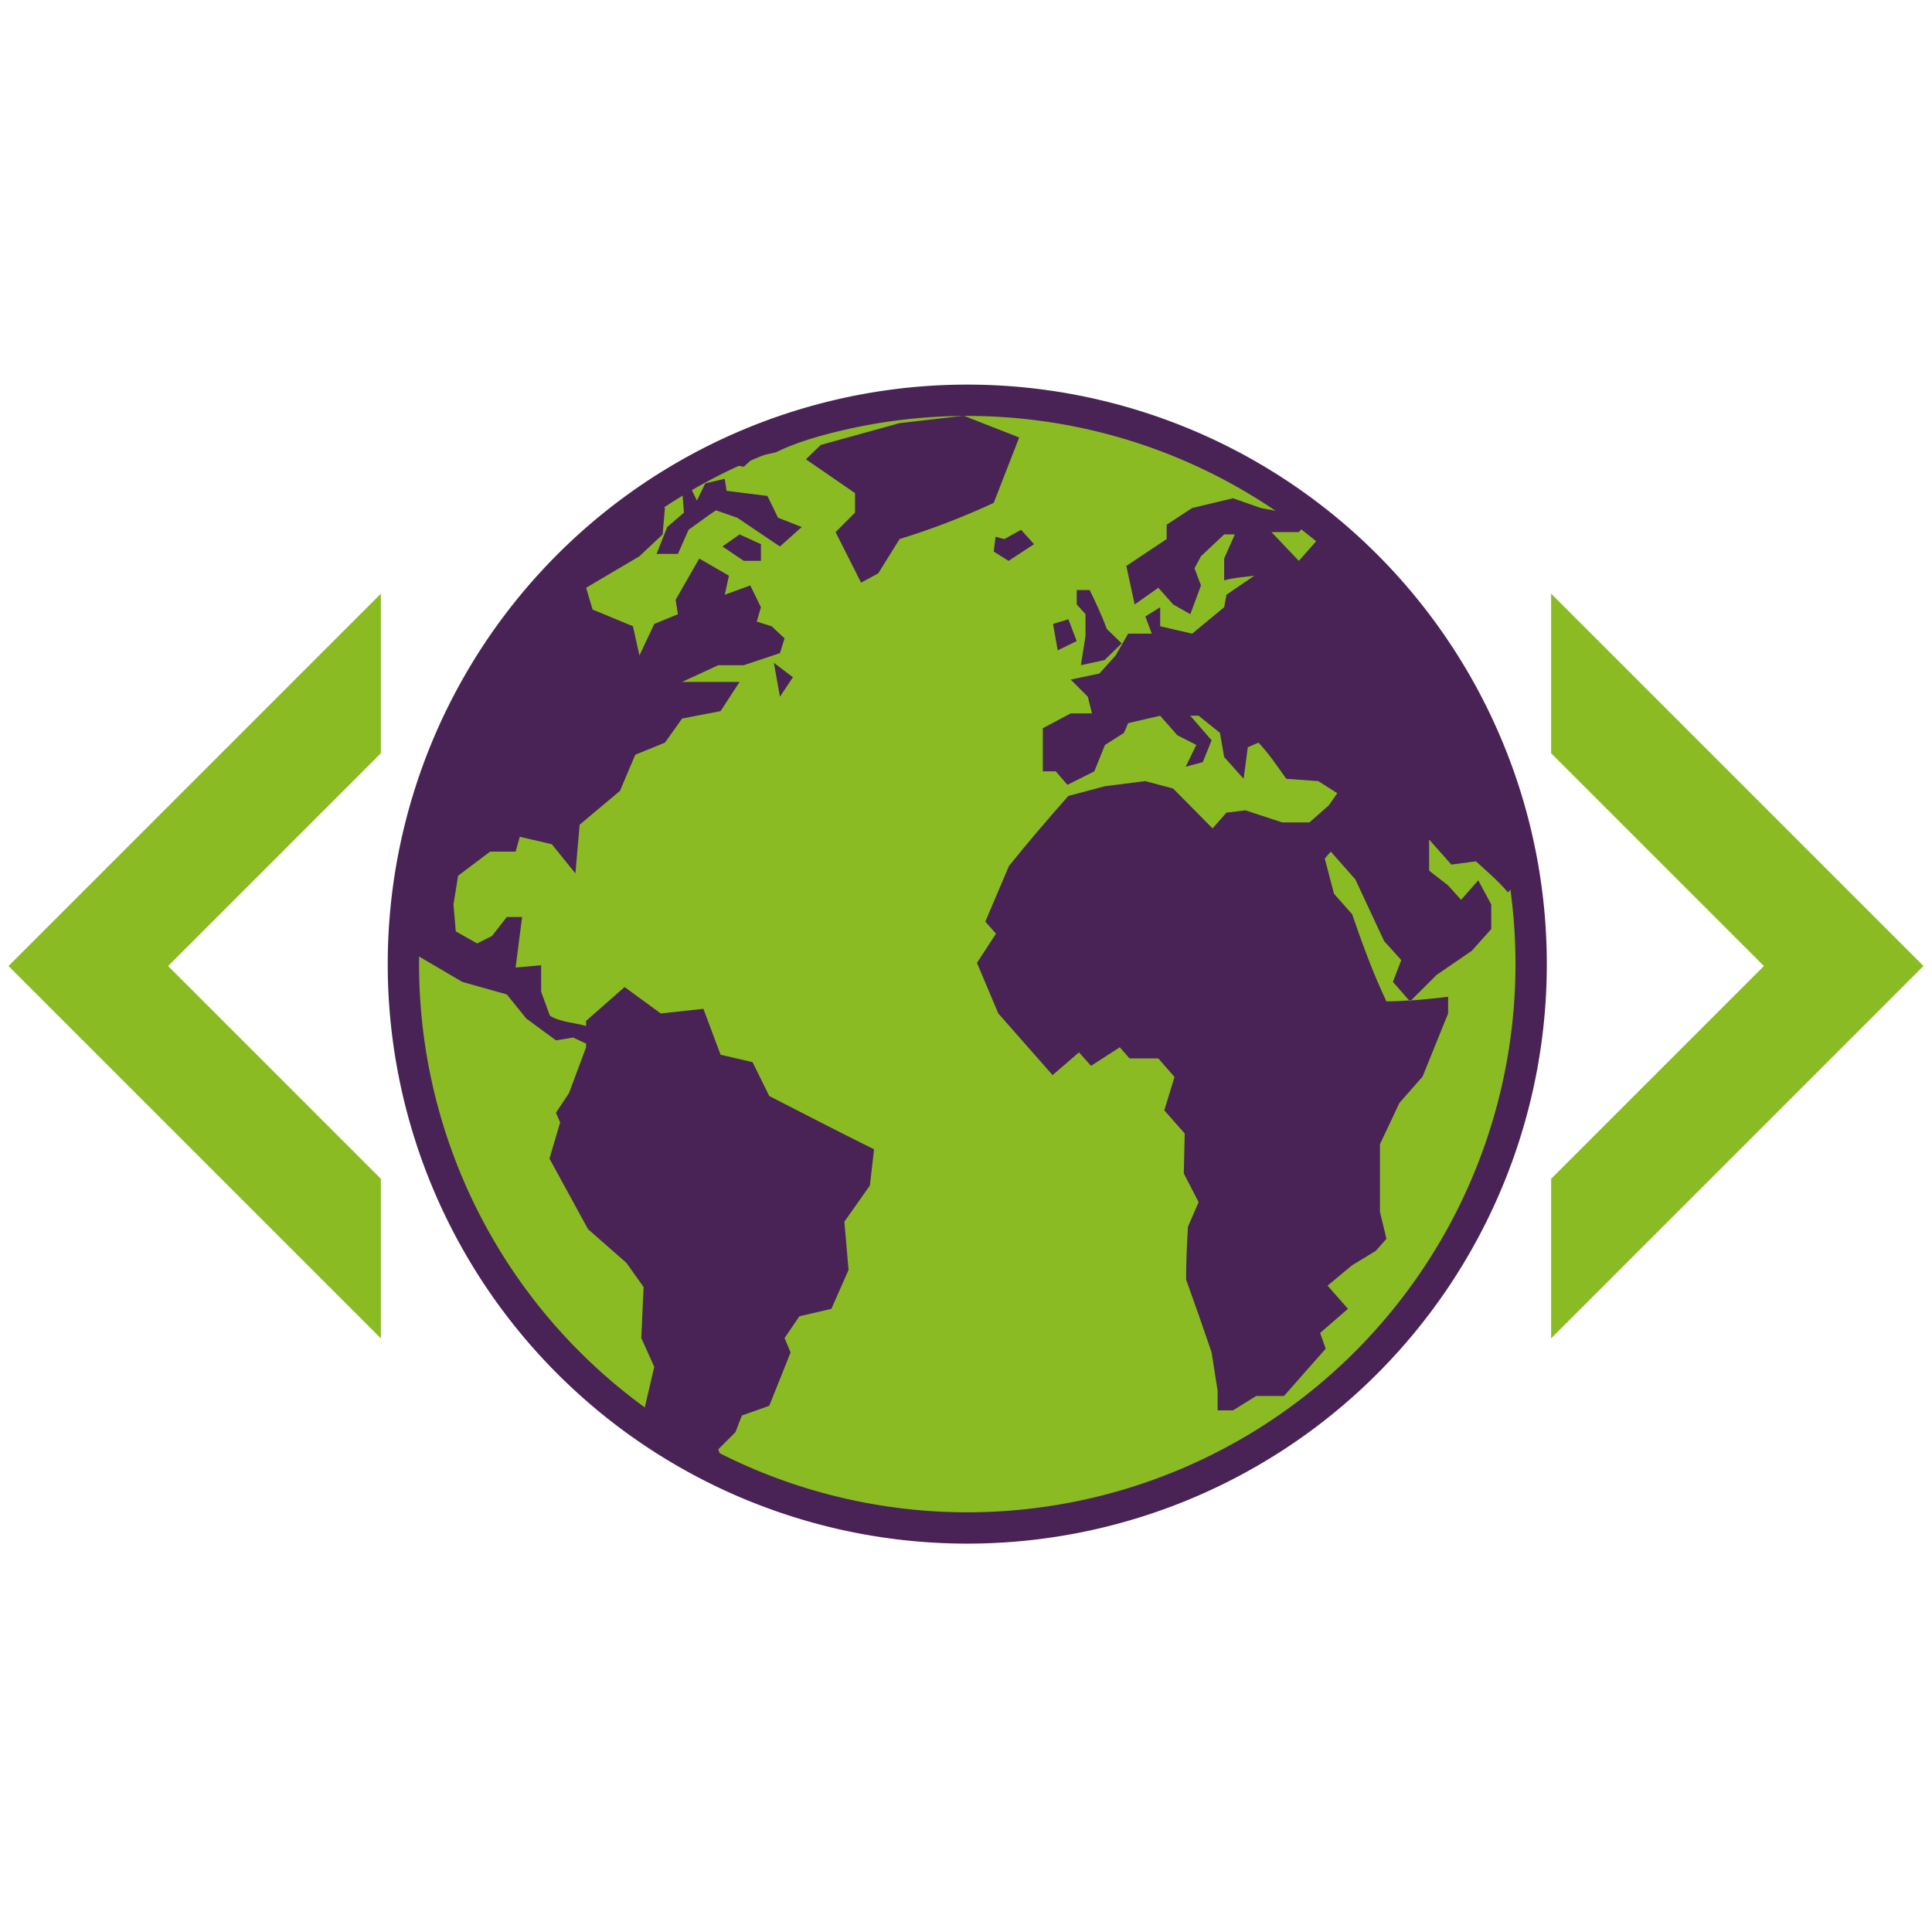<?xml version="1.0" encoding="UTF-8" standalone="no"?>
<!-- Created with Inkscape (http://www.inkscape.org/) -->

<svg
   xmlns:dc="http://purl.org/dc/elements/1.1/"
   xmlns:cc="http://creativecommons.org/ns#"
   xmlns:rdf="http://www.w3.org/1999/02/22-rdf-syntax-ns#"
   xmlns:svg="http://www.w3.org/2000/svg"
   xmlns="http://www.w3.org/2000/svg"
   xmlns:xlink="http://www.w3.org/1999/xlink"
   xmlns:sodipodi="http://sodipodi.sourceforge.net/DTD/sodipodi-0.dtd"
   xmlns:inkscape="http://www.inkscape.org/namespaces/inkscape"
   version="1.0"
   width="256"
   height="256"
   id="svg2408"
   style="display:inline"
   inkscape:version="0.48.3.1 r9886"
   sodipodi:docname="huayra-menu-internet.svg">
  <sodipodi:namedview
     pagecolor="#ffffff"
     bordercolor="#666666"
     borderopacity="1"
     objecttolerance="10"
     gridtolerance="10"
     guidetolerance="10"
     inkscape:pageopacity="0"
     inkscape:pageshadow="2"
     inkscape:window-width="1918"
     inkscape:window-height="1007"
     id="namedview698"
     showgrid="false"
     inkscape:zoom="2.4583333"
     inkscape:cx="196.91622"
     inkscape:cy="111.95848"
     inkscape:window-x="0"
     inkscape:window-y="25"
     inkscape:window-maximized="1"
     inkscape:current-layer="svg2408" />
  <defs
     id="defs2410">
    <linearGradient
       id="linearGradient8403">
      <stop
         id="stop8405"
         style="stop-color:#aa6f00;stop-opacity:1"
         offset="0" />
      <stop
         id="stop8407"
         style="stop-color:#d99800;stop-opacity:1"
         offset="1" />
    </linearGradient>
    <linearGradient
       id="linearGradient8384">
      <stop
         id="stop8386"
         style="stop-color:#1e3b55;stop-opacity:1"
         offset="0" />
      <stop
         id="stop8388"
         style="stop-color:#2e5c84;stop-opacity:1"
         offset="1" />
    </linearGradient>
    <linearGradient
       id="linearGradient8362">
      <stop
         id="stop8364"
         style="stop-color:#ffffff;stop-opacity:1"
         offset="0" />
      <stop
         id="stop8366"
         style="stop-color:#ffffff;stop-opacity:0"
         offset="1" />
    </linearGradient>
    <linearGradient
       id="linearGradient3715">
      <stop
         id="stop3717"
         style="stop-color:#000000;stop-opacity:1"
         offset="0" />
      <stop
         id="stop3724"
         style="stop-color:#000000;stop-opacity:1"
         offset="0.8" />
      <stop
         id="stop3719"
         style="stop-color:#000000;stop-opacity:0"
         offset="1" />
    </linearGradient>
    <linearGradient
       x1="45.448"
       y1="92.54"
       x2="45.448"
       y2="7.017"
       id="ButtonShadow"
       gradientUnits="userSpaceOnUse"
       gradientTransform="scale(1.006,0.994)">
      <stop
         id="stop3750"
         style="stop-color:#000000;stop-opacity:1"
         offset="0" />
      <stop
         id="stop3752"
         style="stop-color:#000000;stop-opacity:0.588"
         offset="1" />
    </linearGradient>
    <linearGradient
       id="linearGradient3700">
      <stop
         id="stop3702"
         style="stop-color:#e6e6e6;stop-opacity:1"
         offset="0" />
      <stop
         id="stop3704"
         style="stop-color:#f5f5f5;stop-opacity:1"
         offset="1" />
    </linearGradient>
    <linearGradient
       x1="48"
       y1="90"
       x2="48"
       y2="5.988"
       id="linearGradient3706"
       xlink:href="#linearGradient3700"
       gradientUnits="userSpaceOnUse" />
    <filter
       color-interpolation-filters="sRGB"
       id="filter3174">
      <feGaussianBlur
         id="feGaussianBlur3176"
         stdDeviation="1.71" />
    </filter>
    <linearGradient
       x1="45.448"
       y1="92.54"
       x2="45.448"
       y2="7.017"
       id="ButtonShadow-0"
       gradientUnits="userSpaceOnUse"
       gradientTransform="matrix(1.006,0,0,0.994,100,0)">
      <stop
         id="stop3750-8"
         style="stop-color:#000000;stop-opacity:1"
         offset="0" />
      <stop
         id="stop3752-5"
         style="stop-color:#000000;stop-opacity:0.588"
         offset="1" />
    </linearGradient>
    <linearGradient
       x1="32.251"
       y1="6.132"
       x2="32.251"
       y2="90.239"
       id="linearGradient3780"
       xlink:href="#ButtonShadow-0"
       gradientUnits="userSpaceOnUse"
       gradientTransform="matrix(1.024,0,0,1.012,-1.143,-98.071)" />
    <linearGradient
       x1="32.251"
       y1="6.132"
       x2="32.251"
       y2="90.239"
       id="linearGradient3772"
       xlink:href="#ButtonShadow-0"
       gradientUnits="userSpaceOnUse"
       gradientTransform="matrix(1.024,0,0,1.012,-1.143,-98.071)" />
    <linearGradient
       x1="32.251"
       y1="6.132"
       x2="32.251"
       y2="90.239"
       id="linearGradient3725"
       xlink:href="#ButtonShadow-0"
       gradientUnits="userSpaceOnUse"
       gradientTransform="matrix(1.024,0,0,1.012,-1.143,-98.071)" />
    <linearGradient
       x1="32.251"
       y1="6.132"
       x2="32.251"
       y2="90.239"
       id="linearGradient3721"
       xlink:href="#ButtonShadow-0"
       gradientUnits="userSpaceOnUse"
       gradientTransform="translate(0,-97)" />
    <linearGradient
       x1="32.251"
       y1="6.132"
       x2="32.251"
       y2="90.239"
       id="linearGradient3760"
       xlink:href="#ButtonShadow-0"
       gradientUnits="userSpaceOnUse"
       gradientTransform="matrix(1.024,0,0,1.012,-1.143,-98.071)" />
    <linearGradient
       id="linearGradient3737-1">
      <stop
         id="stop3739-9"
         style="stop-color:#ffffff;stop-opacity:1"
         offset="0" />
      <stop
         id="stop3741-3"
         style="stop-color:#ffffff;stop-opacity:0"
         offset="1" />
    </linearGradient>
    <radialGradient
       cx="48"
       cy="90.172"
       r="42"
       fx="48"
       fy="90.172"
       id="radialGradient2886"
       xlink:href="#linearGradient3737-0"
       gradientUnits="userSpaceOnUse"
       gradientTransform="matrix(1.157,0,0,0.996,-7.551,0.197)" />
    <linearGradient
       id="linearGradient3737-0">
      <stop
         id="stop3739-6"
         style="stop-color:#ffffff;stop-opacity:1"
         offset="0" />
      <stop
         id="stop3741-0"
         style="stop-color:#ffffff;stop-opacity:0"
         offset="1" />
    </linearGradient>
    <linearGradient
       x1="36.357"
       y1="6"
       x2="36.357"
       y2="63.893"
       id="linearGradient3923"
       xlink:href="#linearGradient3737-1"
       gradientUnits="userSpaceOnUse" />
    <linearGradient
       x1="11.688"
       y1="48.279"
       x2="84"
       y2="48"
       id="linearGradient5528"
       xlink:href="#linearGradient3715"
       gradientUnits="userSpaceOnUse" />
    <linearGradient
       x1="11.688"
       y1="48.279"
       x2="84"
       y2="48"
       id="linearGradient5530"
       xlink:href="#linearGradient3715"
       gradientUnits="userSpaceOnUse" />
    <linearGradient
       x1="11.688"
       y1="48.279"
       x2="84"
       y2="48"
       id="linearGradient5532"
       xlink:href="#linearGradient3715"
       gradientUnits="userSpaceOnUse" />
    <linearGradient
       x1="11.688"
       y1="48.279"
       x2="84"
       y2="48"
       id="linearGradient5534"
       xlink:href="#linearGradient3715"
       gradientUnits="userSpaceOnUse" />
    <linearGradient
       x1="11.688"
       y1="48.279"
       x2="84"
       y2="48"
       id="linearGradient5536"
       xlink:href="#linearGradient3715"
       gradientUnits="userSpaceOnUse" />
    <linearGradient
       x1="11.688"
       y1="48.279"
       x2="84"
       y2="48"
       id="linearGradient5538"
       xlink:href="#linearGradient3715"
       gradientUnits="userSpaceOnUse" />
    <linearGradient
       x1="11.688"
       y1="48.279"
       x2="84"
       y2="48"
       id="linearGradient5540"
       xlink:href="#linearGradient3715"
       gradientUnits="userSpaceOnUse" />
    <linearGradient
       x1="11.688"
       y1="48.279"
       x2="84"
       y2="48"
       id="linearGradient5542"
       xlink:href="#linearGradient3715"
       gradientUnits="userSpaceOnUse" />
    <linearGradient
       x1="11.688"
       y1="48.279"
       x2="84"
       y2="48"
       id="linearGradient5544"
       xlink:href="#linearGradient3715"
       gradientUnits="userSpaceOnUse" />
    <linearGradient
       x1="11.688"
       y1="48.279"
       x2="84"
       y2="48"
       id="linearGradient5546"
       xlink:href="#linearGradient3715"
       gradientUnits="userSpaceOnUse" />
    <linearGradient
       x1="11.688"
       y1="48.279"
       x2="84"
       y2="48"
       id="linearGradient5548"
       xlink:href="#linearGradient3715"
       gradientUnits="userSpaceOnUse" />
    <linearGradient
       x1="11.688"
       y1="48.279"
       x2="84"
       y2="48"
       id="linearGradient5550"
       xlink:href="#linearGradient3715"
       gradientUnits="userSpaceOnUse" />
    <linearGradient
       x1="11.688"
       y1="48.279"
       x2="84"
       y2="48"
       id="linearGradient5552"
       xlink:href="#linearGradient3715"
       gradientUnits="userSpaceOnUse" />
    <linearGradient
       x1="11.688"
       y1="48.279"
       x2="84"
       y2="48"
       id="linearGradient5554"
       xlink:href="#linearGradient3715"
       gradientUnits="userSpaceOnUse" />
    <linearGradient
       x1="11.688"
       y1="48.279"
       x2="84"
       y2="48"
       id="linearGradient5556"
       xlink:href="#linearGradient3715"
       gradientUnits="userSpaceOnUse" />
    <linearGradient
       x1="11.688"
       y1="48.279"
       x2="84"
       y2="48"
       id="linearGradient5558"
       xlink:href="#linearGradient3715"
       gradientUnits="userSpaceOnUse" />
    <linearGradient
       x1="11.688"
       y1="48.279"
       x2="84"
       y2="48"
       id="linearGradient5560"
       xlink:href="#linearGradient3715"
       gradientUnits="userSpaceOnUse" />
    <linearGradient
       x1="11.688"
       y1="48.279"
       x2="84"
       y2="48"
       id="linearGradient5562"
       xlink:href="#linearGradient3715"
       gradientUnits="userSpaceOnUse" />
    <linearGradient
       x1="11.688"
       y1="48.279"
       x2="84"
       y2="48"
       id="linearGradient5564"
       xlink:href="#linearGradient3715"
       gradientUnits="userSpaceOnUse" />
    <linearGradient
       x1="11.688"
       y1="48.279"
       x2="84"
       y2="48"
       id="linearGradient5566"
       xlink:href="#linearGradient3715"
       gradientUnits="userSpaceOnUse" />
    <linearGradient
       x1="11.688"
       y1="48.279"
       x2="84"
       y2="48"
       id="linearGradient5568"
       xlink:href="#linearGradient3715"
       gradientUnits="userSpaceOnUse" />
    <linearGradient
       x1="11.688"
       y1="48.279"
       x2="84"
       y2="48"
       id="linearGradient5570"
       xlink:href="#linearGradient3715"
       gradientUnits="userSpaceOnUse" />
    <linearGradient
       x1="11.688"
       y1="48.279"
       x2="84"
       y2="48"
       id="linearGradient5572"
       xlink:href="#linearGradient3715"
       gradientUnits="userSpaceOnUse" />
    <linearGradient
       x1="11.688"
       y1="48.279"
       x2="84"
       y2="48"
       id="linearGradient5574"
       xlink:href="#linearGradient3715"
       gradientUnits="userSpaceOnUse" />
    <linearGradient
       x1="11.688"
       y1="48.279"
       x2="84"
       y2="48"
       id="linearGradient5576"
       xlink:href="#linearGradient3715"
       gradientUnits="userSpaceOnUse" />
    <linearGradient
       x1="11.688"
       y1="48.279"
       x2="84"
       y2="48"
       id="linearGradient5578"
       xlink:href="#linearGradient3715"
       gradientUnits="userSpaceOnUse" />
    <linearGradient
       x1="11.688"
       y1="48.279"
       x2="84"
       y2="48"
       id="linearGradient5580"
       xlink:href="#linearGradient3715"
       gradientUnits="userSpaceOnUse" />
    <linearGradient
       x1="11.688"
       y1="48.279"
       x2="84"
       y2="48"
       id="linearGradient5582"
       xlink:href="#linearGradient3715"
       gradientUnits="userSpaceOnUse" />
    <linearGradient
       x1="11.688"
       y1="48.279"
       x2="84"
       y2="48"
       id="linearGradient5584"
       xlink:href="#linearGradient3715"
       gradientUnits="userSpaceOnUse" />
    <linearGradient
       x1="11.688"
       y1="48.279"
       x2="84"
       y2="48"
       id="linearGradient5586"
       xlink:href="#linearGradient3715"
       gradientUnits="userSpaceOnUse" />
    <linearGradient
       x1="11.688"
       y1="48.279"
       x2="84"
       y2="48"
       id="linearGradient5588"
       xlink:href="#linearGradient3715"
       gradientUnits="userSpaceOnUse" />
    <linearGradient
       x1="11.688"
       y1="48.279"
       x2="84"
       y2="48"
       id="linearGradient5590"
       xlink:href="#linearGradient3715"
       gradientUnits="userSpaceOnUse" />
    <linearGradient
       x1="11.688"
       y1="48.279"
       x2="84"
       y2="48"
       id="linearGradient5592"
       xlink:href="#linearGradient3715"
       gradientUnits="userSpaceOnUse" />
    <linearGradient
       x1="11.688"
       y1="48.279"
       x2="84"
       y2="48"
       id="linearGradient5594"
       xlink:href="#linearGradient3715"
       gradientUnits="userSpaceOnUse" />
    <linearGradient
       x1="11.688"
       y1="48.279"
       x2="84"
       y2="48"
       id="linearGradient5596"
       xlink:href="#linearGradient3715"
       gradientUnits="userSpaceOnUse" />
    <linearGradient
       x1="11.688"
       y1="48.279"
       x2="84"
       y2="48"
       id="linearGradient5598"
       xlink:href="#linearGradient3715"
       gradientUnits="userSpaceOnUse" />
    <linearGradient
       x1="11.688"
       y1="48.279"
       x2="84"
       y2="48"
       id="linearGradient5600"
       xlink:href="#linearGradient3715"
       gradientUnits="userSpaceOnUse" />
    <linearGradient
       x1="11.688"
       y1="48.279"
       x2="84"
       y2="48"
       id="linearGradient5602"
       xlink:href="#linearGradient3715"
       gradientUnits="userSpaceOnUse" />
    <linearGradient
       x1="11.688"
       y1="48.279"
       x2="84"
       y2="48"
       id="linearGradient5604"
       xlink:href="#linearGradient3715"
       gradientUnits="userSpaceOnUse" />
    <linearGradient
       x1="11.688"
       y1="48.279"
       x2="84"
       y2="48"
       id="linearGradient5606"
       xlink:href="#linearGradient3715"
       gradientUnits="userSpaceOnUse" />
    <linearGradient
       x1="11.688"
       y1="48.279"
       x2="84"
       y2="48"
       id="linearGradient5608"
       xlink:href="#linearGradient3715"
       gradientUnits="userSpaceOnUse" />
    <linearGradient
       x1="11.688"
       y1="48.279"
       x2="84"
       y2="48"
       id="linearGradient5610"
       xlink:href="#linearGradient3715"
       gradientUnits="userSpaceOnUse" />
    <linearGradient
       x1="11.688"
       y1="48.279"
       x2="84"
       y2="48"
       id="linearGradient5612"
       xlink:href="#linearGradient3715"
       gradientUnits="userSpaceOnUse" />
    <linearGradient
       x1="11.688"
       y1="48.279"
       x2="84"
       y2="48"
       id="linearGradient5614"
       xlink:href="#linearGradient3715"
       gradientUnits="userSpaceOnUse" />
    <linearGradient
       x1="11.688"
       y1="48.279"
       x2="84"
       y2="48"
       id="linearGradient5616"
       xlink:href="#linearGradient3715"
       gradientUnits="userSpaceOnUse" />
    <linearGradient
       x1="11.688"
       y1="48.279"
       x2="84"
       y2="48"
       id="linearGradient5618"
       xlink:href="#linearGradient3715"
       gradientUnits="userSpaceOnUse" />
    <linearGradient
       x1="11.688"
       y1="48.279"
       x2="84"
       y2="48"
       id="linearGradient5620"
       xlink:href="#linearGradient3715"
       gradientUnits="userSpaceOnUse" />
    <linearGradient
       x1="11.688"
       y1="48.279"
       x2="84"
       y2="48"
       id="linearGradient5622"
       xlink:href="#linearGradient3715"
       gradientUnits="userSpaceOnUse" />
    <linearGradient
       x1="11.688"
       y1="48.279"
       x2="84"
       y2="48"
       id="linearGradient5624"
       xlink:href="#linearGradient3715"
       gradientUnits="userSpaceOnUse" />
    <linearGradient
       x1="11.688"
       y1="48.279"
       x2="84"
       y2="48"
       id="linearGradient5626"
       xlink:href="#linearGradient3715"
       gradientUnits="userSpaceOnUse" />
    <linearGradient
       x1="11.688"
       y1="48.279"
       x2="84"
       y2="48"
       id="linearGradient5628"
       xlink:href="#linearGradient3715"
       gradientUnits="userSpaceOnUse" />
    <linearGradient
       x1="11.688"
       y1="48.279"
       x2="84"
       y2="48"
       id="linearGradient5630"
       xlink:href="#linearGradient3715"
       gradientUnits="userSpaceOnUse" />
    <linearGradient
       x1="11.688"
       y1="48.279"
       x2="84"
       y2="48"
       id="linearGradient5632"
       xlink:href="#linearGradient3715"
       gradientUnits="userSpaceOnUse" />
    <linearGradient
       x1="11.688"
       y1="48.279"
       x2="84"
       y2="48"
       id="linearGradient5634"
       xlink:href="#linearGradient3715"
       gradientUnits="userSpaceOnUse" />
    <linearGradient
       x1="11.688"
       y1="48.279"
       x2="84"
       y2="48"
       id="linearGradient5636"
       xlink:href="#linearGradient3715"
       gradientUnits="userSpaceOnUse" />
    <linearGradient
       x1="11.688"
       y1="48.279"
       x2="84"
       y2="48"
       id="linearGradient5638"
       xlink:href="#linearGradient3715"
       gradientUnits="userSpaceOnUse" />
    <linearGradient
       x1="11.688"
       y1="48.279"
       x2="84"
       y2="48"
       id="linearGradient5640"
       xlink:href="#linearGradient3715"
       gradientUnits="userSpaceOnUse" />
    <linearGradient
       x1="11.688"
       y1="48.279"
       x2="84"
       y2="48"
       id="linearGradient5642"
       xlink:href="#linearGradient3715"
       gradientUnits="userSpaceOnUse" />
    <linearGradient
       x1="11.688"
       y1="48.279"
       x2="84"
       y2="48"
       id="linearGradient5644"
       xlink:href="#linearGradient3715"
       gradientUnits="userSpaceOnUse" />
    <linearGradient
       x1="11.688"
       y1="48.279"
       x2="84"
       y2="48"
       id="linearGradient5646"
       xlink:href="#linearGradient3715"
       gradientUnits="userSpaceOnUse" />
    <linearGradient
       x1="11.688"
       y1="48.279"
       x2="84"
       y2="48"
       id="linearGradient5648"
       xlink:href="#linearGradient3715"
       gradientUnits="userSpaceOnUse" />
    <linearGradient
       x1="11.688"
       y1="48.279"
       x2="84"
       y2="48"
       id="linearGradient5650"
       xlink:href="#linearGradient3715"
       gradientUnits="userSpaceOnUse" />
    <linearGradient
       x1="11.688"
       y1="48.279"
       x2="84"
       y2="48"
       id="linearGradient5652"
       xlink:href="#linearGradient3715"
       gradientUnits="userSpaceOnUse" />
    <linearGradient
       x1="11.688"
       y1="48.279"
       x2="84"
       y2="48"
       id="linearGradient5654"
       xlink:href="#linearGradient3715"
       gradientUnits="userSpaceOnUse" />
    <linearGradient
       x1="11.688"
       y1="48.279"
       x2="84"
       y2="48"
       id="linearGradient5656"
       xlink:href="#linearGradient3715"
       gradientUnits="userSpaceOnUse" />
    <linearGradient
       x1="11.688"
       y1="48.279"
       x2="84"
       y2="48"
       id="linearGradient5658"
       xlink:href="#linearGradient3715"
       gradientUnits="userSpaceOnUse" />
    <linearGradient
       x1="11.688"
       y1="48.279"
       x2="84"
       y2="48"
       id="linearGradient5660"
       xlink:href="#linearGradient3715"
       gradientUnits="userSpaceOnUse" />
    <linearGradient
       x1="11.688"
       y1="48.279"
       x2="84"
       y2="48"
       id="linearGradient5662"
       xlink:href="#linearGradient3715"
       gradientUnits="userSpaceOnUse" />
    <linearGradient
       x1="11.688"
       y1="48.279"
       x2="84"
       y2="48"
       id="linearGradient5664"
       xlink:href="#linearGradient3715"
       gradientUnits="userSpaceOnUse" />
    <linearGradient
       x1="11.688"
       y1="48.279"
       x2="84"
       y2="48"
       id="linearGradient5666"
       xlink:href="#linearGradient3715"
       gradientUnits="userSpaceOnUse" />
    <linearGradient
       x1="11.688"
       y1="48.279"
       x2="84"
       y2="48"
       id="linearGradient5668"
       xlink:href="#linearGradient3715"
       gradientUnits="userSpaceOnUse" />
    <linearGradient
       x1="11.688"
       y1="48.279"
       x2="84"
       y2="48"
       id="linearGradient5670"
       xlink:href="#linearGradient3715"
       gradientUnits="userSpaceOnUse" />
    <linearGradient
       x1="11.688"
       y1="48.279"
       x2="84"
       y2="48"
       id="linearGradient5672"
       xlink:href="#linearGradient3715"
       gradientUnits="userSpaceOnUse" />
    <linearGradient
       x1="11.688"
       y1="48.279"
       x2="84"
       y2="48"
       id="linearGradient5674"
       xlink:href="#linearGradient3715"
       gradientUnits="userSpaceOnUse" />
    <linearGradient
       x1="11.688"
       y1="48.279"
       x2="84"
       y2="48"
       id="linearGradient5676"
       xlink:href="#linearGradient3715"
       gradientUnits="userSpaceOnUse" />
    <linearGradient
       x1="11.688"
       y1="48.279"
       x2="84"
       y2="48"
       id="linearGradient5678"
       xlink:href="#linearGradient3715"
       gradientUnits="userSpaceOnUse" />
    <linearGradient
       x1="11.688"
       y1="48.279"
       x2="84"
       y2="48"
       id="linearGradient5680"
       xlink:href="#linearGradient3715"
       gradientUnits="userSpaceOnUse" />
    <linearGradient
       x1="11.688"
       y1="48.279"
       x2="84"
       y2="48"
       id="linearGradient5682"
       xlink:href="#linearGradient3715"
       gradientUnits="userSpaceOnUse" />
    <linearGradient
       x1="11.688"
       y1="48.279"
       x2="84"
       y2="48"
       id="linearGradient5684"
       xlink:href="#linearGradient3715"
       gradientUnits="userSpaceOnUse" />
    <linearGradient
       x1="11.688"
       y1="48.279"
       x2="84"
       y2="48"
       id="linearGradient5686"
       xlink:href="#linearGradient3715"
       gradientUnits="userSpaceOnUse" />
    <linearGradient
       x1="11.688"
       y1="48.279"
       x2="84"
       y2="48"
       id="linearGradient5688"
       xlink:href="#linearGradient3715"
       gradientUnits="userSpaceOnUse" />
    <linearGradient
       x1="11.688"
       y1="48.279"
       x2="84"
       y2="48"
       id="linearGradient5690"
       xlink:href="#linearGradient3715"
       gradientUnits="userSpaceOnUse" />
    <linearGradient
       x1="11.688"
       y1="48.279"
       x2="84"
       y2="48"
       id="linearGradient5692"
       xlink:href="#linearGradient3715"
       gradientUnits="userSpaceOnUse" />
    <linearGradient
       x1="11.688"
       y1="48.279"
       x2="84"
       y2="48"
       id="linearGradient5694"
       xlink:href="#linearGradient3715"
       gradientUnits="userSpaceOnUse" />
    <linearGradient
       x1="11.688"
       y1="48.279"
       x2="84"
       y2="48"
       id="linearGradient5696"
       xlink:href="#linearGradient3715"
       gradientUnits="userSpaceOnUse" />
    <linearGradient
       x1="11.688"
       y1="48.279"
       x2="84"
       y2="48"
       id="linearGradient5698"
       xlink:href="#linearGradient3715"
       gradientUnits="userSpaceOnUse" />
    <linearGradient
       x1="11.688"
       y1="48.279"
       x2="84"
       y2="48"
       id="linearGradient5700"
       xlink:href="#linearGradient3715"
       gradientUnits="userSpaceOnUse" />
    <linearGradient
       x1="11.688"
       y1="48.279"
       x2="84"
       y2="48"
       id="linearGradient5702"
       xlink:href="#linearGradient3715"
       gradientUnits="userSpaceOnUse" />
    <linearGradient
       x1="11.688"
       y1="48.279"
       x2="84"
       y2="48"
       id="linearGradient5704"
       xlink:href="#linearGradient3715"
       gradientUnits="userSpaceOnUse" />
    <linearGradient
       x1="11.688"
       y1="48.279"
       x2="84"
       y2="48"
       id="linearGradient5706"
       xlink:href="#linearGradient3715"
       gradientUnits="userSpaceOnUse" />
    <linearGradient
       x1="11.688"
       y1="48.279"
       x2="84"
       y2="48"
       id="linearGradient5708"
       xlink:href="#linearGradient3715"
       gradientUnits="userSpaceOnUse" />
    <linearGradient
       x1="11.688"
       y1="48.279"
       x2="84"
       y2="48"
       id="linearGradient5710"
       xlink:href="#linearGradient3715"
       gradientUnits="userSpaceOnUse" />
    <linearGradient
       x1="11.688"
       y1="48.279"
       x2="84"
       y2="48"
       id="linearGradient5712"
       xlink:href="#linearGradient3715"
       gradientUnits="userSpaceOnUse" />
    <linearGradient
       x1="11.688"
       y1="48.279"
       x2="84"
       y2="48"
       id="linearGradient5714"
       xlink:href="#linearGradient3715"
       gradientUnits="userSpaceOnUse" />
    <linearGradient
       x1="11.688"
       y1="48.279"
       x2="84"
       y2="48"
       id="linearGradient5716"
       xlink:href="#linearGradient3715"
       gradientUnits="userSpaceOnUse" />
    <linearGradient
       x1="11.688"
       y1="48.279"
       x2="84"
       y2="48"
       id="linearGradient5718"
       xlink:href="#linearGradient3715"
       gradientUnits="userSpaceOnUse" />
    <linearGradient
       x1="11.688"
       y1="48.279"
       x2="84"
       y2="48"
       id="linearGradient5720"
       xlink:href="#linearGradient3715"
       gradientUnits="userSpaceOnUse" />
    <linearGradient
       x1="11.688"
       y1="48.279"
       x2="84"
       y2="48"
       id="linearGradient5722"
       xlink:href="#linearGradient3715"
       gradientUnits="userSpaceOnUse" />
    <linearGradient
       x1="11.688"
       y1="48.279"
       x2="84"
       y2="48"
       id="linearGradient5724"
       xlink:href="#linearGradient3715"
       gradientUnits="userSpaceOnUse" />
    <linearGradient
       x1="11.688"
       y1="48.279"
       x2="84"
       y2="48"
       id="linearGradient5726"
       xlink:href="#linearGradient3715"
       gradientUnits="userSpaceOnUse" />
    <linearGradient
       x1="11.688"
       y1="48.279"
       x2="84"
       y2="48"
       id="linearGradient5728"
       xlink:href="#linearGradient3715"
       gradientUnits="userSpaceOnUse" />
    <linearGradient
       x1="11.688"
       y1="48.279"
       x2="84"
       y2="48"
       id="linearGradient5730"
       xlink:href="#linearGradient3715"
       gradientUnits="userSpaceOnUse" />
    <linearGradient
       x1="11.688"
       y1="48.279"
       x2="84"
       y2="48"
       id="linearGradient5732"
       xlink:href="#linearGradient3715"
       gradientUnits="userSpaceOnUse" />
    <linearGradient
       x1="11.688"
       y1="48.279"
       x2="84"
       y2="48"
       id="linearGradient5734"
       xlink:href="#linearGradient3715"
       gradientUnits="userSpaceOnUse" />
    <linearGradient
       x1="11.688"
       y1="48.279"
       x2="84"
       y2="48"
       id="linearGradient5736"
       xlink:href="#linearGradient3715"
       gradientUnits="userSpaceOnUse" />
    <linearGradient
       x1="11.688"
       y1="48.279"
       x2="84"
       y2="48"
       id="linearGradient5738"
       xlink:href="#linearGradient3715"
       gradientUnits="userSpaceOnUse" />
    <linearGradient
       x1="11.688"
       y1="48.279"
       x2="84"
       y2="48"
       id="linearGradient5740"
       xlink:href="#linearGradient3715"
       gradientUnits="userSpaceOnUse" />
    <linearGradient
       x1="11.688"
       y1="48.279"
       x2="84"
       y2="48"
       id="linearGradient5742"
       xlink:href="#linearGradient3715"
       gradientUnits="userSpaceOnUse" />
    <linearGradient
       x1="11.688"
       y1="48.279"
       x2="84"
       y2="48"
       id="linearGradient5744"
       xlink:href="#linearGradient3715"
       gradientUnits="userSpaceOnUse" />
    <linearGradient
       x1="11.688"
       y1="48.279"
       x2="84"
       y2="48"
       id="linearGradient5746"
       xlink:href="#linearGradient3715"
       gradientUnits="userSpaceOnUse" />
    <linearGradient
       x1="11.688"
       y1="48.279"
       x2="84"
       y2="48"
       id="linearGradient5748"
       xlink:href="#linearGradient3715"
       gradientUnits="userSpaceOnUse" />
    <linearGradient
       x1="11.688"
       y1="48.279"
       x2="84"
       y2="48"
       id="linearGradient5750"
       xlink:href="#linearGradient3715"
       gradientUnits="userSpaceOnUse" />
    <linearGradient
       x1="11.688"
       y1="48.279"
       x2="84"
       y2="48"
       id="linearGradient5752"
       xlink:href="#linearGradient3715"
       gradientUnits="userSpaceOnUse" />
    <linearGradient
       x1="11.688"
       y1="48.279"
       x2="84"
       y2="48"
       id="linearGradient5754"
       xlink:href="#linearGradient3715"
       gradientUnits="userSpaceOnUse" />
    <linearGradient
       x1="11.688"
       y1="48.279"
       x2="84"
       y2="48"
       id="linearGradient5756"
       xlink:href="#linearGradient3715"
       gradientUnits="userSpaceOnUse" />
    <linearGradient
       x1="11.688"
       y1="48.279"
       x2="84"
       y2="48"
       id="linearGradient5758"
       xlink:href="#linearGradient3715"
       gradientUnits="userSpaceOnUse" />
    <linearGradient
       x1="11.688"
       y1="48.279"
       x2="84"
       y2="48"
       id="linearGradient5760"
       xlink:href="#linearGradient3715"
       gradientUnits="userSpaceOnUse" />
    <linearGradient
       x1="11.688"
       y1="48.279"
       x2="84"
       y2="48"
       id="linearGradient5762"
       xlink:href="#linearGradient3715"
       gradientUnits="userSpaceOnUse" />
    <linearGradient
       x1="11.688"
       y1="48.279"
       x2="84"
       y2="48"
       id="linearGradient5764"
       xlink:href="#linearGradient3715"
       gradientUnits="userSpaceOnUse" />
    <linearGradient
       x1="11.688"
       y1="48.279"
       x2="84"
       y2="48"
       id="linearGradient5766"
       xlink:href="#linearGradient3715"
       gradientUnits="userSpaceOnUse" />
    <linearGradient
       x1="11.688"
       y1="48.279"
       x2="84"
       y2="48"
       id="linearGradient5768"
       xlink:href="#linearGradient3715"
       gradientUnits="userSpaceOnUse" />
    <linearGradient
       x1="11.688"
       y1="48.279"
       x2="84"
       y2="48"
       id="linearGradient5770"
       xlink:href="#linearGradient3715"
       gradientUnits="userSpaceOnUse" />
    <linearGradient
       x1="11.688"
       y1="48.279"
       x2="84"
       y2="48"
       id="linearGradient5772"
       xlink:href="#linearGradient3715"
       gradientUnits="userSpaceOnUse" />
    <linearGradient
       x1="11.688"
       y1="48.279"
       x2="84"
       y2="48"
       id="linearGradient5774"
       xlink:href="#linearGradient3715"
       gradientUnits="userSpaceOnUse" />
    <linearGradient
       x1="11.688"
       y1="48.279"
       x2="84"
       y2="48"
       id="linearGradient5776"
       xlink:href="#linearGradient3715"
       gradientUnits="userSpaceOnUse" />
    <linearGradient
       x1="11.688"
       y1="48.279"
       x2="84"
       y2="48"
       id="linearGradient5778"
       xlink:href="#linearGradient3715"
       gradientUnits="userSpaceOnUse" />
    <linearGradient
       x1="11.688"
       y1="48.279"
       x2="84"
       y2="48"
       id="linearGradient5780"
       xlink:href="#linearGradient3715"
       gradientUnits="userSpaceOnUse" />
    <linearGradient
       x1="11.688"
       y1="48.279"
       x2="84"
       y2="48"
       id="linearGradient5782"
       xlink:href="#linearGradient3715"
       gradientUnits="userSpaceOnUse" />
    <linearGradient
       x1="11.688"
       y1="48.279"
       x2="84"
       y2="48"
       id="linearGradient5784"
       xlink:href="#linearGradient3715"
       gradientUnits="userSpaceOnUse" />
    <linearGradient
       x1="11.688"
       y1="48.279"
       x2="84"
       y2="48"
       id="linearGradient5786"
       xlink:href="#linearGradient3715"
       gradientUnits="userSpaceOnUse" />
    <linearGradient
       x1="11.688"
       y1="48.279"
       x2="84"
       y2="48"
       id="linearGradient5788"
       xlink:href="#linearGradient3715"
       gradientUnits="userSpaceOnUse" />
    <linearGradient
       x1="11.688"
       y1="48.279"
       x2="84"
       y2="48"
       id="linearGradient5790"
       xlink:href="#linearGradient3715"
       gradientUnits="userSpaceOnUse" />
    <linearGradient
       x1="11.688"
       y1="48.279"
       x2="84"
       y2="48"
       id="linearGradient5792"
       xlink:href="#linearGradient3715"
       gradientUnits="userSpaceOnUse" />
    <linearGradient
       x1="11.688"
       y1="48.279"
       x2="84"
       y2="48"
       id="linearGradient5794"
       xlink:href="#linearGradient3715"
       gradientUnits="userSpaceOnUse" />
    <linearGradient
       x1="11.688"
       y1="48.279"
       x2="84"
       y2="48"
       id="linearGradient5796"
       xlink:href="#linearGradient3715"
       gradientUnits="userSpaceOnUse" />
    <linearGradient
       x1="11.688"
       y1="48.279"
       x2="84"
       y2="48"
       id="linearGradient5798"
       xlink:href="#linearGradient3715"
       gradientUnits="userSpaceOnUse" />
    <linearGradient
       x1="11.688"
       y1="48.279"
       x2="84"
       y2="48"
       id="linearGradient5800"
       xlink:href="#linearGradient3715"
       gradientUnits="userSpaceOnUse" />
    <linearGradient
       x1="11.688"
       y1="48.279"
       x2="84"
       y2="48"
       id="linearGradient5802"
       xlink:href="#linearGradient3715"
       gradientUnits="userSpaceOnUse" />
    <linearGradient
       x1="11.688"
       y1="48.279"
       x2="84"
       y2="48"
       id="linearGradient5804"
       xlink:href="#linearGradient3715"
       gradientUnits="userSpaceOnUse" />
    <linearGradient
       x1="11.688"
       y1="48.279"
       x2="84"
       y2="48"
       id="linearGradient5806"
       xlink:href="#linearGradient3715"
       gradientUnits="userSpaceOnUse" />
    <linearGradient
       x1="11.688"
       y1="48.279"
       x2="84"
       y2="48"
       id="linearGradient5808"
       xlink:href="#linearGradient3715"
       gradientUnits="userSpaceOnUse" />
    <linearGradient
       x1="11.688"
       y1="48.279"
       x2="84"
       y2="48"
       id="linearGradient5810"
       xlink:href="#linearGradient3715"
       gradientUnits="userSpaceOnUse" />
    <linearGradient
       x1="11.688"
       y1="48.279"
       x2="84"
       y2="48"
       id="linearGradient5812"
       xlink:href="#linearGradient3715"
       gradientUnits="userSpaceOnUse" />
    <linearGradient
       x1="11.688"
       y1="48.279"
       x2="84"
       y2="48"
       id="linearGradient5814"
       xlink:href="#linearGradient3715"
       gradientUnits="userSpaceOnUse" />
    <linearGradient
       x1="11.688"
       y1="48.279"
       x2="84"
       y2="48"
       id="linearGradient5816"
       xlink:href="#linearGradient3715"
       gradientUnits="userSpaceOnUse" />
    <linearGradient
       x1="11.688"
       y1="48.279"
       x2="84"
       y2="48"
       id="linearGradient5818"
       xlink:href="#linearGradient3715"
       gradientUnits="userSpaceOnUse" />
    <linearGradient
       x1="11.688"
       y1="48.279"
       x2="84"
       y2="48"
       id="linearGradient5820"
       xlink:href="#linearGradient3715"
       gradientUnits="userSpaceOnUse" />
    <linearGradient
       x1="11.688"
       y1="48.279"
       x2="84"
       y2="48"
       id="linearGradient5822"
       xlink:href="#linearGradient3715"
       gradientUnits="userSpaceOnUse" />
    <linearGradient
       x1="11.688"
       y1="48.279"
       x2="84"
       y2="48"
       id="linearGradient5824"
       xlink:href="#linearGradient3715"
       gradientUnits="userSpaceOnUse" />
    <linearGradient
       x1="11.688"
       y1="48.279"
       x2="84"
       y2="48"
       id="linearGradient5826"
       xlink:href="#linearGradient3715"
       gradientUnits="userSpaceOnUse" />
    <linearGradient
       x1="11.688"
       y1="48.279"
       x2="84"
       y2="48"
       id="linearGradient5828"
       xlink:href="#linearGradient3715"
       gradientUnits="userSpaceOnUse" />
    <linearGradient
       x1="11.688"
       y1="48.279"
       x2="84"
       y2="48"
       id="linearGradient5830"
       xlink:href="#linearGradient3715"
       gradientUnits="userSpaceOnUse" />
    <linearGradient
       x1="11.688"
       y1="48.279"
       x2="84"
       y2="48"
       id="linearGradient5832"
       xlink:href="#linearGradient3715"
       gradientUnits="userSpaceOnUse" />
    <linearGradient
       x1="11.688"
       y1="48.279"
       x2="84"
       y2="48"
       id="linearGradient5834"
       xlink:href="#linearGradient3715"
       gradientUnits="userSpaceOnUse" />
    <linearGradient
       x1="11.688"
       y1="48.279"
       x2="84"
       y2="48"
       id="linearGradient5836"
       xlink:href="#linearGradient3715"
       gradientUnits="userSpaceOnUse" />
    <linearGradient
       x1="11.688"
       y1="48.279"
       x2="84"
       y2="48"
       id="linearGradient5838"
       xlink:href="#linearGradient3715"
       gradientUnits="userSpaceOnUse" />
    <linearGradient
       x1="11.688"
       y1="48.279"
       x2="84"
       y2="48"
       id="linearGradient5840"
       xlink:href="#linearGradient3715"
       gradientUnits="userSpaceOnUse" />
    <linearGradient
       x1="11.688"
       y1="48.279"
       x2="84"
       y2="48"
       id="linearGradient5842"
       xlink:href="#linearGradient3715"
       gradientUnits="userSpaceOnUse" />
    <linearGradient
       x1="11.688"
       y1="48.279"
       x2="84"
       y2="48"
       id="linearGradient5844"
       xlink:href="#linearGradient3715"
       gradientUnits="userSpaceOnUse" />
    <linearGradient
       x1="11.688"
       y1="48.279"
       x2="84"
       y2="48"
       id="linearGradient5846"
       xlink:href="#linearGradient3715"
       gradientUnits="userSpaceOnUse" />
    <linearGradient
       x1="11.688"
       y1="48.279"
       x2="84"
       y2="48"
       id="linearGradient5848"
       xlink:href="#linearGradient3715"
       gradientUnits="userSpaceOnUse" />
    <linearGradient
       x1="11.688"
       y1="48.279"
       x2="84"
       y2="48"
       id="linearGradient5850"
       xlink:href="#linearGradient3715"
       gradientUnits="userSpaceOnUse" />
    <linearGradient
       x1="11.688"
       y1="48.279"
       x2="84"
       y2="48"
       id="linearGradient5852"
       xlink:href="#linearGradient3715"
       gradientUnits="userSpaceOnUse" />
    <linearGradient
       x1="11.688"
       y1="48.279"
       x2="84"
       y2="48"
       id="linearGradient5854"
       xlink:href="#linearGradient3715"
       gradientUnits="userSpaceOnUse" />
    <linearGradient
       x1="11.688"
       y1="48.279"
       x2="84"
       y2="48"
       id="linearGradient5856"
       xlink:href="#linearGradient3715"
       gradientUnits="userSpaceOnUse" />
    <linearGradient
       x1="11.688"
       y1="48.279"
       x2="84"
       y2="48"
       id="linearGradient5858"
       xlink:href="#linearGradient3715"
       gradientUnits="userSpaceOnUse" />
    <linearGradient
       x1="11.688"
       y1="48.279"
       x2="84"
       y2="48"
       id="linearGradient5860"
       xlink:href="#linearGradient3715"
       gradientUnits="userSpaceOnUse" />
    <linearGradient
       x1="11.688"
       y1="48.279"
       x2="84"
       y2="48"
       id="linearGradient5862"
       xlink:href="#linearGradient3715"
       gradientUnits="userSpaceOnUse" />
    <linearGradient
       x1="11.688"
       y1="48.279"
       x2="84"
       y2="48"
       id="linearGradient5864"
       xlink:href="#linearGradient3715"
       gradientUnits="userSpaceOnUse" />
    <linearGradient
       x1="11.688"
       y1="48.279"
       x2="84"
       y2="48"
       id="linearGradient5866"
       xlink:href="#linearGradient3715"
       gradientUnits="userSpaceOnUse" />
    <linearGradient
       x1="11.688"
       y1="48.279"
       x2="84"
       y2="48"
       id="linearGradient5868"
       xlink:href="#linearGradient3715"
       gradientUnits="userSpaceOnUse" />
    <linearGradient
       x1="11.688"
       y1="48.279"
       x2="84"
       y2="48"
       id="linearGradient5870"
       xlink:href="#linearGradient3715"
       gradientUnits="userSpaceOnUse" />
    <linearGradient
       x1="11.688"
       y1="48.279"
       x2="84"
       y2="48"
       id="linearGradient5872"
       xlink:href="#linearGradient3715"
       gradientUnits="userSpaceOnUse" />
    <linearGradient
       x1="11.688"
       y1="48.279"
       x2="84"
       y2="48"
       id="linearGradient5874"
       xlink:href="#linearGradient3715"
       gradientUnits="userSpaceOnUse" />
    <linearGradient
       x1="11.688"
       y1="48.279"
       x2="84"
       y2="48"
       id="linearGradient5876"
       xlink:href="#linearGradient3715"
       gradientUnits="userSpaceOnUse" />
    <linearGradient
       x1="11.688"
       y1="48.279"
       x2="84"
       y2="48"
       id="linearGradient5878"
       xlink:href="#linearGradient3715"
       gradientUnits="userSpaceOnUse" />
    <linearGradient
       x1="11.688"
       y1="48.279"
       x2="84"
       y2="48"
       id="linearGradient5880"
       xlink:href="#linearGradient3715"
       gradientUnits="userSpaceOnUse" />
    <linearGradient
       x1="11.688"
       y1="48.279"
       x2="84"
       y2="48"
       id="linearGradient5882"
       xlink:href="#linearGradient3715"
       gradientUnits="userSpaceOnUse" />
    <linearGradient
       x1="11.688"
       y1="48.279"
       x2="84"
       y2="48"
       id="linearGradient5884"
       xlink:href="#linearGradient3715"
       gradientUnits="userSpaceOnUse" />
    <linearGradient
       x1="11.688"
       y1="48.279"
       x2="84"
       y2="48"
       id="linearGradient5886"
       xlink:href="#linearGradient3715"
       gradientUnits="userSpaceOnUse" />
    <linearGradient
       x1="11.688"
       y1="48.279"
       x2="84"
       y2="48"
       id="linearGradient5888"
       xlink:href="#linearGradient3715"
       gradientUnits="userSpaceOnUse" />
    <linearGradient
       x1="11.688"
       y1="48.279"
       x2="84"
       y2="48"
       id="linearGradient5890"
       xlink:href="#linearGradient3715"
       gradientUnits="userSpaceOnUse" />
    <linearGradient
       x1="11.688"
       y1="48.279"
       x2="84"
       y2="48"
       id="linearGradient5892"
       xlink:href="#linearGradient3715"
       gradientUnits="userSpaceOnUse" />
    <linearGradient
       x1="11.688"
       y1="48.279"
       x2="84"
       y2="48"
       id="linearGradient5894"
       xlink:href="#linearGradient3715"
       gradientUnits="userSpaceOnUse" />
    <linearGradient
       x1="11.688"
       y1="48.279"
       x2="84"
       y2="48"
       id="linearGradient5896"
       xlink:href="#linearGradient3715"
       gradientUnits="userSpaceOnUse" />
    <linearGradient
       x1="11.688"
       y1="48.279"
       x2="84"
       y2="48"
       id="linearGradient5898"
       xlink:href="#linearGradient3715"
       gradientUnits="userSpaceOnUse" />
    <linearGradient
       x1="11.688"
       y1="48.279"
       x2="84"
       y2="48"
       id="linearGradient5900"
       xlink:href="#linearGradient3715"
       gradientUnits="userSpaceOnUse" />
    <linearGradient
       x1="11.688"
       y1="48.279"
       x2="84"
       y2="48"
       id="linearGradient5902"
       xlink:href="#linearGradient3715"
       gradientUnits="userSpaceOnUse" />
    <linearGradient
       x1="11.688"
       y1="48.279"
       x2="84"
       y2="48"
       id="linearGradient5904"
       xlink:href="#linearGradient3715"
       gradientUnits="userSpaceOnUse" />
    <linearGradient
       x1="11.688"
       y1="48.279"
       x2="84"
       y2="48"
       id="linearGradient5906"
       xlink:href="#linearGradient3715"
       gradientUnits="userSpaceOnUse" />
    <linearGradient
       x1="11.688"
       y1="48.279"
       x2="84"
       y2="48"
       id="linearGradient5908"
       xlink:href="#linearGradient3715"
       gradientUnits="userSpaceOnUse" />
    <linearGradient
       x1="11.688"
       y1="48.279"
       x2="84"
       y2="48"
       id="linearGradient5910"
       xlink:href="#linearGradient3715"
       gradientUnits="userSpaceOnUse" />
    <linearGradient
       x1="11.688"
       y1="48.279"
       x2="84"
       y2="48"
       id="linearGradient5912"
       xlink:href="#linearGradient3715"
       gradientUnits="userSpaceOnUse" />
    <linearGradient
       x1="11.688"
       y1="48.279"
       x2="84"
       y2="48"
       id="linearGradient5914"
       xlink:href="#linearGradient3715"
       gradientUnits="userSpaceOnUse" />
    <linearGradient
       x1="11.688"
       y1="48.279"
       x2="84"
       y2="48"
       id="linearGradient5916"
       xlink:href="#linearGradient3715"
       gradientUnits="userSpaceOnUse" />
    <linearGradient
       x1="11.688"
       y1="48.279"
       x2="84"
       y2="48"
       id="linearGradient5918"
       xlink:href="#linearGradient3715"
       gradientUnits="userSpaceOnUse" />
    <linearGradient
       x1="11.688"
       y1="48.279"
       x2="84"
       y2="48"
       id="linearGradient5920"
       xlink:href="#linearGradient3715"
       gradientUnits="userSpaceOnUse" />
    <linearGradient
       x1="11.688"
       y1="48.279"
       x2="84"
       y2="48"
       id="linearGradient5922"
       xlink:href="#linearGradient3715"
       gradientUnits="userSpaceOnUse" />
    <linearGradient
       x1="11.688"
       y1="48.279"
       x2="84"
       y2="48"
       id="linearGradient5924"
       xlink:href="#linearGradient3715"
       gradientUnits="userSpaceOnUse" />
    <linearGradient
       x1="11.688"
       y1="48.279"
       x2="84"
       y2="48"
       id="linearGradient5926"
       xlink:href="#linearGradient3715"
       gradientUnits="userSpaceOnUse" />
    <linearGradient
       x1="11.688"
       y1="48.279"
       x2="84"
       y2="48"
       id="linearGradient5928"
       xlink:href="#linearGradient3715"
       gradientUnits="userSpaceOnUse" />
    <linearGradient
       x1="11.688"
       y1="48.279"
       x2="84"
       y2="48"
       id="linearGradient5930"
       xlink:href="#linearGradient3715"
       gradientUnits="userSpaceOnUse" />
    <linearGradient
       x1="11.688"
       y1="48.279"
       x2="84"
       y2="48"
       id="linearGradient5932"
       xlink:href="#linearGradient3715"
       gradientUnits="userSpaceOnUse" />
    <linearGradient
       x1="11.688"
       y1="48.279"
       x2="84"
       y2="48"
       id="linearGradient5934"
       xlink:href="#linearGradient3715"
       gradientUnits="userSpaceOnUse" />
    <linearGradient
       x1="11.688"
       y1="48.279"
       x2="84"
       y2="48"
       id="linearGradient5936"
       xlink:href="#linearGradient3715"
       gradientUnits="userSpaceOnUse" />
    <linearGradient
       x1="11.688"
       y1="48.279"
       x2="84"
       y2="48"
       id="linearGradient5938"
       xlink:href="#linearGradient3715"
       gradientUnits="userSpaceOnUse" />
    <linearGradient
       x1="11.688"
       y1="48.279"
       x2="84"
       y2="48"
       id="linearGradient5940"
       xlink:href="#linearGradient3715"
       gradientUnits="userSpaceOnUse" />
    <linearGradient
       x1="11.688"
       y1="48.279"
       x2="84"
       y2="48"
       id="linearGradient5942"
       xlink:href="#linearGradient3715"
       gradientUnits="userSpaceOnUse" />
    <linearGradient
       x1="11.688"
       y1="48.279"
       x2="84"
       y2="48"
       id="linearGradient5944"
       xlink:href="#linearGradient3715"
       gradientUnits="userSpaceOnUse" />
    <linearGradient
       x1="11.688"
       y1="48.279"
       x2="84"
       y2="48"
       id="linearGradient5946"
       xlink:href="#linearGradient3715"
       gradientUnits="userSpaceOnUse" />
    <linearGradient
       x1="11.688"
       y1="48.279"
       x2="84"
       y2="48"
       id="linearGradient5948"
       xlink:href="#linearGradient3715"
       gradientUnits="userSpaceOnUse" />
    <linearGradient
       x1="11.688"
       y1="48.279"
       x2="84"
       y2="48"
       id="linearGradient5950"
       xlink:href="#linearGradient3715"
       gradientUnits="userSpaceOnUse" />
    <linearGradient
       x1="11.688"
       y1="48.279"
       x2="84"
       y2="48"
       id="linearGradient5952"
       xlink:href="#linearGradient3715"
       gradientUnits="userSpaceOnUse" />
    <linearGradient
       x1="11.688"
       y1="48.279"
       x2="84"
       y2="48"
       id="linearGradient5954"
       xlink:href="#linearGradient3715"
       gradientUnits="userSpaceOnUse" />
    <linearGradient
       x1="11.688"
       y1="48.279"
       x2="84"
       y2="48"
       id="linearGradient5956"
       xlink:href="#linearGradient3715"
       gradientUnits="userSpaceOnUse" />
    <linearGradient
       x1="11.688"
       y1="48.279"
       x2="84"
       y2="48"
       id="linearGradient5958"
       xlink:href="#linearGradient3715"
       gradientUnits="userSpaceOnUse" />
    <linearGradient
       x1="11.688"
       y1="48.279"
       x2="84"
       y2="48"
       id="linearGradient5960"
       xlink:href="#linearGradient3715"
       gradientUnits="userSpaceOnUse" />
    <linearGradient
       x1="11.688"
       y1="48.279"
       x2="84"
       y2="48"
       id="linearGradient5962"
       xlink:href="#linearGradient3715"
       gradientUnits="userSpaceOnUse" />
    <linearGradient
       x1="11.688"
       y1="48.279"
       x2="84"
       y2="48"
       id="linearGradient5964"
       xlink:href="#linearGradient3715"
       gradientUnits="userSpaceOnUse" />
    <linearGradient
       x1="11.688"
       y1="48.279"
       x2="84"
       y2="48"
       id="linearGradient5966"
       xlink:href="#linearGradient3715"
       gradientUnits="userSpaceOnUse" />
    <linearGradient
       x1="11.688"
       y1="48.279"
       x2="84"
       y2="48"
       id="linearGradient5968"
       xlink:href="#linearGradient3715"
       gradientUnits="userSpaceOnUse" />
    <linearGradient
       x1="11.688"
       y1="48.279"
       x2="84"
       y2="48"
       id="linearGradient5970"
       xlink:href="#linearGradient3715"
       gradientUnits="userSpaceOnUse" />
    <linearGradient
       x1="11.688"
       y1="48.279"
       x2="84"
       y2="48"
       id="linearGradient5972"
       xlink:href="#linearGradient3715"
       gradientUnits="userSpaceOnUse" />
    <linearGradient
       x1="11.688"
       y1="48.279"
       x2="84"
       y2="48"
       id="linearGradient5974"
       xlink:href="#linearGradient3715"
       gradientUnits="userSpaceOnUse" />
    <linearGradient
       x1="11.688"
       y1="48.279"
       x2="84"
       y2="48"
       id="linearGradient5976"
       xlink:href="#linearGradient3715"
       gradientUnits="userSpaceOnUse" />
    <linearGradient
       x1="11.688"
       y1="48.279"
       x2="84"
       y2="48"
       id="linearGradient5978"
       xlink:href="#linearGradient3715"
       gradientUnits="userSpaceOnUse" />
    <linearGradient
       x1="11.688"
       y1="48.279"
       x2="84"
       y2="48"
       id="linearGradient5980"
       xlink:href="#linearGradient3715"
       gradientUnits="userSpaceOnUse" />
    <linearGradient
       x1="11.688"
       y1="48.279"
       x2="84"
       y2="48"
       id="linearGradient5982"
       xlink:href="#linearGradient3715"
       gradientUnits="userSpaceOnUse" />
    <linearGradient
       x1="11.688"
       y1="48.279"
       x2="84"
       y2="48"
       id="linearGradient5984"
       xlink:href="#linearGradient3715"
       gradientUnits="userSpaceOnUse" />
    <linearGradient
       x1="11.688"
       y1="48.279"
       x2="84"
       y2="48"
       id="linearGradient5986"
       xlink:href="#linearGradient3715"
       gradientUnits="userSpaceOnUse" />
    <linearGradient
       x1="11.688"
       y1="48.279"
       x2="84"
       y2="48"
       id="linearGradient5988"
       xlink:href="#linearGradient3715"
       gradientUnits="userSpaceOnUse" />
    <linearGradient
       x1="11.688"
       y1="48.279"
       x2="84"
       y2="48"
       id="linearGradient5990"
       xlink:href="#linearGradient3715"
       gradientUnits="userSpaceOnUse" />
    <linearGradient
       x1="11.688"
       y1="48.279"
       x2="84"
       y2="48"
       id="linearGradient5992"
       xlink:href="#linearGradient3715"
       gradientUnits="userSpaceOnUse" />
    <linearGradient
       x1="11.688"
       y1="48.279"
       x2="84"
       y2="48"
       id="linearGradient5994"
       xlink:href="#linearGradient3715"
       gradientUnits="userSpaceOnUse" />
    <linearGradient
       x1="11.688"
       y1="48.279"
       x2="84"
       y2="48"
       id="linearGradient5996"
       xlink:href="#linearGradient3715"
       gradientUnits="userSpaceOnUse" />
    <linearGradient
       x1="11.688"
       y1="48.279"
       x2="84"
       y2="48"
       id="linearGradient5998"
       xlink:href="#linearGradient3715"
       gradientUnits="userSpaceOnUse" />
    <linearGradient
       x1="11.688"
       y1="48.279"
       x2="84"
       y2="48"
       id="linearGradient6000"
       xlink:href="#linearGradient3715"
       gradientUnits="userSpaceOnUse" />
    <linearGradient
       x1="11.688"
       y1="48.279"
       x2="84"
       y2="48"
       id="linearGradient6002"
       xlink:href="#linearGradient3715"
       gradientUnits="userSpaceOnUse" />
    <linearGradient
       x1="11.688"
       y1="48.279"
       x2="84"
       y2="48"
       id="linearGradient6004"
       xlink:href="#linearGradient3715"
       gradientUnits="userSpaceOnUse" />
    <linearGradient
       x1="11.688"
       y1="48.279"
       x2="84"
       y2="48"
       id="linearGradient6006"
       xlink:href="#linearGradient3715"
       gradientUnits="userSpaceOnUse" />
    <linearGradient
       x1="11.688"
       y1="48.279"
       x2="84"
       y2="48"
       id="linearGradient6008"
       xlink:href="#linearGradient3715"
       gradientUnits="userSpaceOnUse" />
    <linearGradient
       x1="11.688"
       y1="48.279"
       x2="84"
       y2="48"
       id="linearGradient6010"
       xlink:href="#linearGradient3715"
       gradientUnits="userSpaceOnUse" />
    <linearGradient
       x1="11.688"
       y1="48.279"
       x2="84"
       y2="48"
       id="linearGradient6012"
       xlink:href="#linearGradient3715"
       gradientUnits="userSpaceOnUse" />
    <linearGradient
       x1="11.688"
       y1="48.279"
       x2="84"
       y2="48"
       id="linearGradient6014"
       xlink:href="#linearGradient3715"
       gradientUnits="userSpaceOnUse" />
    <linearGradient
       x1="11.688"
       y1="48.279"
       x2="84"
       y2="48"
       id="linearGradient6016"
       xlink:href="#linearGradient3715"
       gradientUnits="userSpaceOnUse" />
    <linearGradient
       x1="11.688"
       y1="48.279"
       x2="84"
       y2="48"
       id="linearGradient6018"
       xlink:href="#linearGradient3715"
       gradientUnits="userSpaceOnUse" />
    <linearGradient
       x1="11.688"
       y1="48.279"
       x2="84"
       y2="48"
       id="linearGradient6020"
       xlink:href="#linearGradient3715"
       gradientUnits="userSpaceOnUse" />
    <linearGradient
       x1="11.688"
       y1="48.279"
       x2="84"
       y2="48"
       id="linearGradient6022"
       xlink:href="#linearGradient3715"
       gradientUnits="userSpaceOnUse" />
    <linearGradient
       x1="11.688"
       y1="48.279"
       x2="84"
       y2="48"
       id="linearGradient6024"
       xlink:href="#linearGradient3715"
       gradientUnits="userSpaceOnUse" />
    <linearGradient
       x1="11.688"
       y1="48.279"
       x2="84"
       y2="48"
       id="linearGradient6026"
       xlink:href="#linearGradient3715"
       gradientUnits="userSpaceOnUse" />
    <linearGradient
       x1="11.688"
       y1="48.279"
       x2="84"
       y2="48"
       id="linearGradient6028"
       xlink:href="#linearGradient3715"
       gradientUnits="userSpaceOnUse" />
    <linearGradient
       x1="11.688"
       y1="48.279"
       x2="84"
       y2="48"
       id="linearGradient6030"
       xlink:href="#linearGradient3715"
       gradientUnits="userSpaceOnUse" />
    <linearGradient
       x1="11.688"
       y1="48.279"
       x2="84"
       y2="48"
       id="linearGradient6032"
       xlink:href="#linearGradient3715"
       gradientUnits="userSpaceOnUse" />
    <linearGradient
       x1="11.688"
       y1="48.279"
       x2="84"
       y2="48"
       id="linearGradient6034"
       xlink:href="#linearGradient3715"
       gradientUnits="userSpaceOnUse" />
    <linearGradient
       x1="11.688"
       y1="48.279"
       x2="84"
       y2="48"
       id="linearGradient6036"
       xlink:href="#linearGradient3715"
       gradientUnits="userSpaceOnUse" />
    <linearGradient
       x1="11.688"
       y1="48.279"
       x2="84"
       y2="48"
       id="linearGradient6038"
       xlink:href="#linearGradient3715"
       gradientUnits="userSpaceOnUse" />
    <linearGradient
       x1="11.688"
       y1="48.279"
       x2="84"
       y2="48"
       id="linearGradient6040"
       xlink:href="#linearGradient3715"
       gradientUnits="userSpaceOnUse" />
    <linearGradient
       x1="11.688"
       y1="48.279"
       x2="84"
       y2="48"
       id="linearGradient6042"
       xlink:href="#linearGradient3715"
       gradientUnits="userSpaceOnUse" />
    <linearGradient
       x1="11.688"
       y1="48.279"
       x2="84"
       y2="48"
       id="linearGradient6044"
       xlink:href="#linearGradient3715"
       gradientUnits="userSpaceOnUse" />
    <linearGradient
       x1="11.688"
       y1="48.279"
       x2="84"
       y2="48"
       id="linearGradient6046"
       xlink:href="#linearGradient3715"
       gradientUnits="userSpaceOnUse" />
    <linearGradient
       x1="11.688"
       y1="48.279"
       x2="84"
       y2="48"
       id="linearGradient6048"
       xlink:href="#linearGradient3715"
       gradientUnits="userSpaceOnUse" />
    <linearGradient
       x1="11.688"
       y1="48.279"
       x2="84"
       y2="48"
       id="linearGradient6050"
       xlink:href="#linearGradient3715"
       gradientUnits="userSpaceOnUse" />
    <linearGradient
       x1="11.688"
       y1="48.279"
       x2="84"
       y2="48"
       id="linearGradient6052"
       xlink:href="#linearGradient3715"
       gradientUnits="userSpaceOnUse" />
    <linearGradient
       x1="11.688"
       y1="48.279"
       x2="84"
       y2="48"
       id="linearGradient6054"
       xlink:href="#linearGradient3715"
       gradientUnits="userSpaceOnUse" />
    <linearGradient
       x1="11.688"
       y1="48.279"
       x2="84"
       y2="48"
       id="linearGradient6056"
       xlink:href="#linearGradient3715"
       gradientUnits="userSpaceOnUse" />
    <linearGradient
       x1="11.688"
       y1="48.279"
       x2="84"
       y2="48"
       id="linearGradient6058"
       xlink:href="#linearGradient3715"
       gradientUnits="userSpaceOnUse" />
    <linearGradient
       x1="11.688"
       y1="48.279"
       x2="84"
       y2="48"
       id="linearGradient6060"
       xlink:href="#linearGradient3715"
       gradientUnits="userSpaceOnUse" />
    <linearGradient
       x1="11.688"
       y1="48.279"
       x2="84"
       y2="48"
       id="linearGradient6062"
       xlink:href="#linearGradient3715"
       gradientUnits="userSpaceOnUse" />
    <linearGradient
       x1="11.688"
       y1="48.279"
       x2="84"
       y2="48"
       id="linearGradient6064"
       xlink:href="#linearGradient3715"
       gradientUnits="userSpaceOnUse" />
    <linearGradient
       x1="11.688"
       y1="48.279"
       x2="84"
       y2="48"
       id="linearGradient6066"
       xlink:href="#linearGradient3715"
       gradientUnits="userSpaceOnUse" />
    <linearGradient
       x1="11.688"
       y1="48.279"
       x2="84"
       y2="48"
       id="linearGradient6068"
       xlink:href="#linearGradient3715"
       gradientUnits="userSpaceOnUse" />
    <linearGradient
       x1="11.688"
       y1="48.279"
       x2="84"
       y2="48"
       id="linearGradient6070"
       xlink:href="#linearGradient3715"
       gradientUnits="userSpaceOnUse" />
    <linearGradient
       x1="11.688"
       y1="48.279"
       x2="84"
       y2="48"
       id="linearGradient6072"
       xlink:href="#linearGradient3715"
       gradientUnits="userSpaceOnUse" />
    <linearGradient
       x1="11.688"
       y1="48.279"
       x2="84"
       y2="48"
       id="linearGradient6074"
       xlink:href="#linearGradient3715"
       gradientUnits="userSpaceOnUse" />
    <linearGradient
       x1="11.688"
       y1="48.279"
       x2="84"
       y2="48"
       id="linearGradient6076"
       xlink:href="#linearGradient3715"
       gradientUnits="userSpaceOnUse" />
    <linearGradient
       x1="11.688"
       y1="48.279"
       x2="84"
       y2="48"
       id="linearGradient6078"
       xlink:href="#linearGradient3715"
       gradientUnits="userSpaceOnUse" />
    <linearGradient
       x1="11.688"
       y1="48.279"
       x2="84"
       y2="48"
       id="linearGradient6080"
       xlink:href="#linearGradient3715"
       gradientUnits="userSpaceOnUse" />
    <linearGradient
       x1="11.688"
       y1="48.279"
       x2="84"
       y2="48"
       id="linearGradient6082"
       xlink:href="#linearGradient3715"
       gradientUnits="userSpaceOnUse" />
    <linearGradient
       x1="11.688"
       y1="48.279"
       x2="84"
       y2="48"
       id="linearGradient6084"
       xlink:href="#linearGradient3715"
       gradientUnits="userSpaceOnUse" />
    <linearGradient
       x1="11.688"
       y1="48.279"
       x2="84"
       y2="48"
       id="linearGradient6086"
       xlink:href="#linearGradient3715"
       gradientUnits="userSpaceOnUse" />
    <linearGradient
       x1="11.688"
       y1="48.279"
       x2="84"
       y2="48"
       id="linearGradient6088"
       xlink:href="#linearGradient3715"
       gradientUnits="userSpaceOnUse" />
    <linearGradient
       x1="11.688"
       y1="48.279"
       x2="84"
       y2="48"
       id="linearGradient6090"
       xlink:href="#linearGradient3715"
       gradientUnits="userSpaceOnUse" />
    <linearGradient
       x1="11.688"
       y1="48.279"
       x2="84"
       y2="48"
       id="linearGradient6092"
       xlink:href="#linearGradient3715"
       gradientUnits="userSpaceOnUse" />
    <linearGradient
       x1="11.688"
       y1="48.279"
       x2="84"
       y2="48"
       id="linearGradient6094"
       xlink:href="#linearGradient3715"
       gradientUnits="userSpaceOnUse" />
    <linearGradient
       x1="11.688"
       y1="48.279"
       x2="84"
       y2="48"
       id="linearGradient6096"
       xlink:href="#linearGradient3715"
       gradientUnits="userSpaceOnUse" />
    <linearGradient
       x1="11.688"
       y1="48.279"
       x2="84"
       y2="48"
       id="linearGradient6098"
       xlink:href="#linearGradient3715"
       gradientUnits="userSpaceOnUse" />
    <linearGradient
       x1="11.688"
       y1="48.279"
       x2="84"
       y2="48"
       id="linearGradient6100"
       xlink:href="#linearGradient3715"
       gradientUnits="userSpaceOnUse" />
    <linearGradient
       x1="11.688"
       y1="48.279"
       x2="84"
       y2="48"
       id="linearGradient6102"
       xlink:href="#linearGradient3715"
       gradientUnits="userSpaceOnUse" />
    <linearGradient
       x1="11.688"
       y1="48.279"
       x2="84"
       y2="48"
       id="linearGradient6104"
       xlink:href="#linearGradient3715"
       gradientUnits="userSpaceOnUse" />
    <linearGradient
       x1="11.688"
       y1="48.279"
       x2="84"
       y2="48"
       id="linearGradient6106"
       xlink:href="#linearGradient3715"
       gradientUnits="userSpaceOnUse" />
    <linearGradient
       x1="11.688"
       y1="48.279"
       x2="84"
       y2="48"
       id="linearGradient6108"
       xlink:href="#linearGradient3715"
       gradientUnits="userSpaceOnUse" />
    <linearGradient
       x1="11.688"
       y1="48.279"
       x2="84"
       y2="48"
       id="linearGradient6110"
       xlink:href="#linearGradient3715"
       gradientUnits="userSpaceOnUse" />
    <linearGradient
       x1="11.688"
       y1="48.279"
       x2="84"
       y2="48"
       id="linearGradient6112"
       xlink:href="#linearGradient3715"
       gradientUnits="userSpaceOnUse" />
    <linearGradient
       x1="11.688"
       y1="48.279"
       x2="84"
       y2="48"
       id="linearGradient6114"
       xlink:href="#linearGradient3715"
       gradientUnits="userSpaceOnUse" />
    <linearGradient
       x1="11.688"
       y1="48.279"
       x2="84"
       y2="48"
       id="linearGradient6116"
       xlink:href="#linearGradient3715"
       gradientUnits="userSpaceOnUse" />
    <linearGradient
       x1="11.688"
       y1="48.279"
       x2="84"
       y2="48"
       id="linearGradient6118"
       xlink:href="#linearGradient3715"
       gradientUnits="userSpaceOnUse" />
    <linearGradient
       id="linearGradient4076">
      <stop
         id="stop4078"
         style="stop-color:#ffe45d;stop-opacity:1"
         offset="0" />
      <stop
         id="stop4080"
         style="stop-color:#ffb01c;stop-opacity:1"
         offset="1" />
    </linearGradient>
    <linearGradient
       id="linearGradient4092">
      <stop
         id="stop4094"
         style="stop-color:#2b5d87;stop-opacity:1"
         offset="0" />
      <stop
         id="stop4096"
         style="stop-color:#4182b8;stop-opacity:1"
         offset="1" />
    </linearGradient>
    <linearGradient
       x1="116.537"
       y1="58.202"
       x2="77.088"
       y2="118.202"
       id="linearGradient8345"
       xlink:href="#linearGradient4092"
       gradientUnits="userSpaceOnUse"
       gradientTransform="matrix(0.406,0,0,0.4,0.734,0.719)" />
    <linearGradient
       x1="36.13"
       y1="26.976"
       x2="46.905"
       y2="43.869"
       id="linearGradient8368"
       xlink:href="#linearGradient8362"
       gradientUnits="userSpaceOnUse" />
    <linearGradient
       x1="49.395"
       y1="49.178"
       x2="31.857"
       y2="24.633"
       id="linearGradient8390"
       xlink:href="#linearGradient8384"
       gradientUnits="userSpaceOnUse" />
    <linearGradient
       x1="114.997"
       y1="165.984"
       x2="135.839"
       y2="120.675"
       id="linearGradient8399"
       xlink:href="#linearGradient4076"
       gradientUnits="userSpaceOnUse"
       gradientTransform="matrix(0.406,0,0,0.4,1.55,2.118)" />
    <linearGradient
       x1="62.685"
       y1="65.534"
       x2="51.502"
       y2="46.165"
       id="linearGradient8409"
       xlink:href="#linearGradient8403"
       gradientUnits="userSpaceOnUse" />
    <linearGradient
       x1="48.8"
       y1="43.643"
       x2="54.379"
       y2="57.86"
       id="linearGradient8429"
       xlink:href="#linearGradient8362"
       gradientUnits="userSpaceOnUse" />
    <linearGradient
       id="linearGradient3737-9">
      <stop
         id="stop3739-2"
         style="stop-color:#ffffff;stop-opacity:1"
         offset="0" />
      <stop
         id="stop3741-1"
         style="stop-color:#ffffff;stop-opacity:0"
         offset="1" />
    </linearGradient>
    <clipPath
       id="clipPath3613">
      <rect
         width="84"
         height="84"
         rx="6"
         ry="6"
         x="6"
         y="6"
         id="rect3615"
         style="fill:#ffffff;fill-opacity:1;fill-rule:nonzero;stroke:none" />
    </clipPath>
    <filter
       x="-0.192"
       y="-0.192"
       width="1.384"
       height="1.384"
       color-interpolation-filters="sRGB"
       id="filter3794">
      <feGaussianBlur
         id="feGaussianBlur3796"
         stdDeviation="5.28" />
    </filter>
    <linearGradient
       x1="48"
       y1="20.221"
       x2="48"
       y2="138.661"
       id="linearGradient3057"
       xlink:href="#linearGradient3737-9"
       gradientUnits="userSpaceOnUse" />
    <linearGradient
       x1="64"
       y1="60"
       x2="62"
       y2="7"
       id="linearGradient3724"
       xlink:href="#linearGradient3763"
       gradientUnits="userSpaceOnUse"
       gradientTransform="matrix(1.232,0,0,1.232,-157.816,7.171)" />
    <linearGradient
       id="linearGradient3763">
      <stop
         id="stop3765"
         style="stop-color:#ff7700;stop-opacity:1"
         offset="0" />
      <stop
         id="stop3767"
         style="stop-color:#ffb15d;stop-opacity:1"
         offset="1" />
    </linearGradient>
    <clipPath
       id="clipPath3716">
      <path
         d="m -118,6 c -3.324,0 -6,2.676 -6,6 l 0,72 c 0,3.324 2.676,6 6,6 l 72,0 c 3.324,0 6,-2.676 6,-6 l 0,-72 c 0,-3.324 -2.676,-6 -6,-6 l -72,0 z m 42.531,9.438 c 0,0 6.743,6.784 -6.438,17.188 -10.57,8.348 -2.406,13.092 0,18.531 -6.17,-5.567 -10.692,-10.439 -7.656,-15 4.458,-6.694 16.822,-9.971 14.094,-20.719 z m 8.125,13.344 c -14.198,8.234 -11.546,10.6 -8.125,15.406 3.661,5.156 -4.312,9.25 -4.312,9.25 0,0 3.955,-3.227 0.812,-6.844 -10.644,-12.265 11.625,-17.812 11.625,-17.812 z m 3.594,21.875 c 6.598,-0.338 10.188,8.958 -4.594,12.844 -1.44e-4,0 0.162,-0.193 0.219,-0.344 12.215,-6.346 6.567,-12.446 2.625,-11.625 -0.964,0.201 -1.406,0.375 -1.406,0.375 0,0 0.379,-0.57 1.062,-0.812 0.731,-0.257 1.411,-0.402 2.094,-0.438 z m -26.406,0.625 c 0.519,-0.014 0.812,0 0.812,0 0,0 -11.829,2.822 -4.188,3.844 3.228,0.432 9.631,0.315 15.625,-0.188 4.897,-0.411 9.812,-1.25 9.812,-1.25 0,0 -1.719,0.71 -2.969,1.562 -12.017,3.161 -35.246,1.7 -28.562,-1.531 4.237,-2.05 7.911,-2.397 9.469,-2.438 z m -1.938,7.406 c 0,0 -2.824,2.06 1.438,2.5 5.512,0.569 9.873,0.637 17.406,-0.812 0,0 1.05,1.048 2.688,1.625 -15.408,4.507 -32.555,0.346 -21.531,-3.312 z m 1.531,7.125 c 0,0 -2.477,1.449 1.781,1.938 5.159,0.589 7.816,0.512 13.5,-0.562 0,0 1.475,0.908 3.562,1.719 -12.746,5.461 -28.854,-0.297 -18.844,-3.094 z m -6.469,4.719 c 0.615,0.024 1.146,0.148 1.469,0.375 0,0 -0.853,-0.059 -2.281,0.25 -1.37,0.296 -5.696,1.677 -3.375,2.688 6.461,2.811 29.707,2.165 37.062,-0.062 3.868,-1.173 2.031,-2.719 2.031,-2.719 6.739,3.041 -14.609,9.149 -40.594,4.938 -8.337,-1.353 1.386,-5.634 5.688,-5.469 z M -58,74.375 c -0.426,5.547 -18.434,6.718 -30.156,5.969 -7.704,-0.496 -9.188,-1.719 -9.188,-1.719 7.319,1.208 19.65,1.415 29.656,-0.469 C -58.818,76.488 -58,74.375 -58,74.375 z"
         inkscape:connector-curvature="0"
         id="path3718"
         style="fill:#ff00ff;fill-opacity:1;fill-rule:nonzero;stroke:none;display:inline" />
    </clipPath>
    <filter
       x="-0.17"
       y="-0.125"
       width="1.339"
       height="1.25"
       color-interpolation-filters="sRGB"
       id="filter3720">
      <feGaussianBlur
         id="feGaussianBlur3722"
         stdDeviation="3.393" />
    </filter>
    <linearGradient
       id="linearGradient3066">
      <stop
         id="stop3068"
         style="stop-color:#ff7700;stop-opacity:1"
         offset="0" />
      <stop
         id="stop3070"
         style="stop-color:#ffb15d;stop-opacity:1"
         offset="1" />
    </linearGradient>
    <linearGradient
       x1="64"
       y1="60"
       x2="62"
       y2="7"
       id="linearGradient3769"
       xlink:href="#linearGradient3763"
       gradientUnits="userSpaceOnUse"
       gradientTransform="matrix(1.232,0,0,1.232,-27.816,7.171)" />
    <linearGradient
       id="linearGradient3073">
      <stop
         id="stop3075"
         style="stop-color:#ff7700;stop-opacity:1"
         offset="0" />
      <stop
         id="stop3077"
         style="stop-color:#ffb15d;stop-opacity:1"
         offset="1" />
    </linearGradient>
    <radialGradient
       cx="372.905"
       cy="376.397"
       r="364.525"
       fx="372.905"
       fy="376.397"
       id="radialGradient3709"
       xlink:href="#linearGradient3685"
       gradientUnits="userSpaceOnUse"
       gradientTransform="matrix(1,0,0,0.987,0,5.047)" />
    <linearGradient
       id="linearGradient3685">
      <stop
         id="stop3687"
         style="stop-color:#ffffff;stop-opacity:1"
         offset="0" />
      <stop
         id="stop3693"
         style="stop-color:#ffffff;stop-opacity:1"
         offset="0.744" />
      <stop
         id="stop3689"
         style="stop-color:#ffffff;stop-opacity:0"
         offset="1" />
    </linearGradient>
    <radialGradient
       cx="372.905"
       cy="376.397"
       r="364.525"
       fx="372.905"
       fy="376.397"
       id="radialGradient3046"
       xlink:href="#linearGradient3870"
       gradientUnits="userSpaceOnUse"
       gradientTransform="matrix(1,0,0,0.987,0,5.047)" />
    <linearGradient
       id="linearGradient3870">
      <stop
         id="stop3872"
         style="stop-color:#e0e9f2;stop-opacity:1"
         offset="0" />
      <stop
         id="stop3902"
         style="stop-color:#c7d7e8;stop-opacity:1"
         offset="0.828" />
      <stop
         id="stop3708"
         style="stop-color:#b2c8df;stop-opacity:1"
         offset="0.914" />
      <stop
         id="stop3874"
         style="stop-color:#739bc6;stop-opacity:1"
         offset="1" />
    </linearGradient>
    <radialGradient
       cx="25.103"
       cy="22.635"
       r="19.19"
       fx="25.103"
       fy="22.635"
       id="radialGradient2720"
       xlink:href="#linearGradient3904"
       gradientUnits="userSpaceOnUse"
       gradientTransform="matrix(0.932,0,0,0.9,24.606,26.412)" />
    <linearGradient
       id="linearGradient3904">
      <stop
         id="stop3906"
         style="stop-color:#bcd0e3;stop-opacity:1"
         offset="0" />
      <stop
         id="stop3908"
         style="stop-color:#97b5d4;stop-opacity:1"
         offset="0.703" />
      <stop
         id="stop3910"
         style="stop-color:#4e81b7;stop-opacity:1"
         offset="1" />
    </linearGradient>
    <linearGradient
       x1="16"
       y1="60"
       x2="16"
       y2="35.917"
       id="linearGradient4466"
       xlink:href="#linearGradient3724-3"
       gradientUnits="userSpaceOnUse"
       gradientTransform="translate(4,0)" />
    <linearGradient
       id="linearGradient3724-3">
      <stop
         id="stop3726-5"
         style="stop-color:#ff5599;stop-opacity:1"
         offset="0" />
      <stop
         id="stop3728-3"
         style="stop-color:#ff75ac;stop-opacity:1"
         offset="1" />
    </linearGradient>
    <linearGradient
       x1="16"
       y1="60"
       x2="16"
       y2="35.917"
       id="linearGradient4468"
       xlink:href="#linearGradient3724-3"
       gradientUnits="userSpaceOnUse"
       gradientTransform="translate(24,0)" />
    <linearGradient
       id="linearGradient3876">
      <stop
         id="stop3878"
         style="stop-color:#ff5599;stop-opacity:1"
         offset="0" />
      <stop
         id="stop3880"
         style="stop-color:#ff75ac;stop-opacity:1"
         offset="1" />
    </linearGradient>
    <linearGradient
       y2="35.917"
       x2="16"
       y1="60"
       x1="16"
       gradientTransform="translate(24,0)"
       gradientUnits="userSpaceOnUse"
       id="linearGradient3896"
       xlink:href="#linearGradient3724-3"
       inkscape:collect="always" />
    <linearGradient
       inkscape:collect="always"
       xlink:href="#linearGradient3737-9"
       id="linearGradient3684"
       gradientUnits="userSpaceOnUse"
       x1="48"
       y1="20.221"
       x2="48"
       y2="138.661" />
  </defs>
  <g
     id="layer2"
     style="display:none"
     transform="translate(0,160)">
    <rect
       width="86"
       height="85"
       rx="6"
       ry="6"
       x="5"
       y="7"
       id="rect3745"
       style="opacity:0.9;fill:url(#ButtonShadow);fill-opacity:1;fill-rule:nonzero;stroke:none;filter:url(#filter3174)" />
  </g>
  <path
     style="fill:#8abb22;fill-opacity:1;fill-rule:evenodd;stroke:#492356;stroke-width:4.151;display:inline"
     id="path5993"
     d="m 202.886,128.024 a 74.717,74.713 0 0 1 -149.433,0 74.717,74.713 0 1 1 149.433,0 z"
     inkscape:connector-curvature="0" />
  <path
     style="fill:#492356;fill-opacity:1;fill-rule:nonzero;stroke-miterlimit:4;display:inline"
     id="path4144"
     inkscape:connector-curvature="0"
     d="m 127.678,55.085 -8.479,0.983 -10.446,2.888 -1.966,1.905 6.513,4.485 0,2.581 -2.581,2.581 3.379,6.697 2.273,-1.229 2.826,-4.547 c 4.368,-1.353 8.321,-2.869 12.473,-4.793 l 3.379,-8.664 -7.373,-2.888 z m -19.847,1.045 c -1.868,0.528 -3.725,1.115 -5.53,1.782 l -0.062,0.061 c -0.036,0.012 -0.087,-0.012 -0.123,0 -2.492,0.928 -4.892,2.017 -7.25,3.195 l 3.687,0.676 1.413,-1.29 2.826,-0.614 c 1.937,-0.944 3.905,-1.607 5.96,-2.273 l -0.922,-1.536 z m -16.897,7.312 -0.553,1.29 0.246,3.195 -2.212,1.905 -1.413,3.564 2.826,0 1.413,-3.195 c 1.219,-0.864 2.383,-1.749 3.625,-2.581 l 2.826,0.983 c 1.884,1.283 3.767,2.529 5.653,3.81 l 2.888,-2.581 -3.134,-1.229 -1.413,-2.888 -5.407,-0.676 -0.246,-1.598 -2.581,0.614 -1.106,2.273 -1.413,-2.888 z m 72.443,2.581 -5.407,1.29 -3.379,2.212 0,1.905 -5.346,3.564 1.106,5.1 3.134,-2.212 1.966,2.212 2.273,1.29 1.413,-3.81 -0.86,-2.273 0.86,-1.598 3.072,-2.888 1.413,0 -1.413,3.195 0,2.888 c 1.299,-0.354 2.664,-0.449 3.994,-0.614 l -3.687,2.519 -0.307,1.659 -4.24,3.502 -4.24,-0.983 0,-2.519 -1.966,1.229 0.86,2.273 -3.134,0 -1.659,2.888 -2.151,2.396 -3.81,0.799 2.273,2.273 0.553,2.212 -2.826,0 -3.687,1.966 0,5.714 1.72,0 1.536,1.782 3.564,-1.782 1.413,-3.502 2.519,-1.598 0.553,-1.29 4.24,-0.983 2.273,2.581 2.519,1.29 -1.413,2.888 2.273,-0.614 1.167,-2.888 -2.826,-3.257 1.106,0 2.826,2.273 0.553,3.195 2.581,2.888 0.553,-4.178 1.413,-0.614 c 1.398,1.454 2.509,3.156 3.687,4.793 l 4.24,0.307 2.519,1.598 -1.106,1.598 -2.581,2.273 -3.625,0 -4.854,-1.598 -2.519,0.307 -1.843,2.089 -5.223,-5.284 -3.687,-0.983 -5.346,0.676 -4.854,1.29 c -2.697,3.064 -5.312,6.097 -7.865,9.278 l -3.134,7.373 1.413,1.598 -2.519,3.871 2.826,6.697 c 2.404,2.725 4.788,5.445 7.189,8.172 l 3.502,-3.011 1.598,1.782 3.81,-2.458 1.29,1.475 3.81,0 2.151,2.458 -1.352,4.424 2.704,3.072 -0.123,5.284 1.966,3.81 -1.413,3.257 c -0.141,2.359 -0.246,4.645 -0.246,7.005 1.159,3.197 2.285,6.427 3.379,9.647 l 0.799,5.1 0,2.581 2.028,0 3.072,-1.905 3.687,0 5.53,-6.267 -0.737,-2.089 3.687,-3.195 -2.704,-3.072 3.257,-2.704 3.134,-1.905 1.413,-1.598 -0.86,-3.564 c 0,-2.991 0,-5.979 0,-8.971 l 2.581,-5.469 3.072,-3.502 3.379,-8.356 0,-2.212 c -1.677,0.212 -3.276,0.373 -4.916,0.492 l -0.123,0.123 -0.123,-0.123 c -0.993,0.068 -1.99,0.123 -3.011,0.123 -1.801,-3.791 -3.176,-7.586 -4.547,-11.552 l -2.396,-2.704 -1.229,-4.67 0.799,-0.922 3.257,3.687 3.81,8.172 2.273,2.519 -1.106,2.888 2.151,2.458 c 0.081,-0.004 0.165,0.004 0.246,0 l 3.379,-3.379 4.67,-3.195 2.581,-2.888 0,-3.257 c -0.566,-1.069 -1.151,-2.126 -1.72,-3.195 l -2.273,2.581 -1.72,-1.905 -2.519,-1.966 0,-4.117 2.949,3.318 3.257,-0.43 c 1.481,1.347 2.941,2.583 4.24,4.117 l 2.089,-2.335 C 198.913,97.602 189.228,81.54 175.482,70.262 l -0.553,0.86 -2.826,3.195 -3.625,-3.81 3.625,0 1.536,-1.72 c -0.127,-0.098 -0.241,-0.21 -0.369,-0.307 l -6.206,-1.167 -3.687,-1.29 z m -77.297,0.246 c -1,0.683 -1.924,1.421 -2.888,2.151 l -0.43,1.106 c 0,0 -0.775,0.13 -1.352,0.246 -15.997,12.863 -26.603,32.207 -27.834,54.01 0.768,1.319 1.72,2.826 1.72,2.826 l 5.96,3.502 5.899,1.659 2.581,3.195 3.932,2.888 2.273,-0.369 1.72,0.799 0,0.492 -2.273,6.083 -1.72,2.581 0.553,1.29 -1.413,4.793 5.1,9.34 5.1,4.485 2.273,3.195 -0.307,6.759 1.72,3.81 -1.72,7.373 c 0,0 -0.04,0.054 0.061,0.492 2.377,1.685 4.864,3.267 7.435,4.67 0.04,0.021 0.083,0.042 0.123,0.061 0.11,0.052 0.264,0.137 0.369,0.184 0.911,0.414 1.58,0.658 1.72,0.553 0.56,-0.426 1.045,-0.799 1.045,-0.799 l -0.553,-1.598 2.273,-2.273 0.86,-2.212 3.625,-1.29 2.826,-7.066 -0.799,-1.905 1.966,-2.888 4.24,-0.983 2.273,-5.161 -0.553,-6.39 3.38,-4.793 0.553,-4.793 c -4.642,-2.306 -9.279,-4.692 -13.886,-7.066 l -2.212,-4.485 -4.24,-0.983 -2.273,-6.083 -5.653,0.614 -4.793,-3.502 -5.1,4.485 0,0.676 c -1.54,-0.445 -3.421,-0.507 -4.793,-1.352 l -1.167,-3.195 0,-3.502 -3.379,0.307 c 0.283,-2.246 0.575,-4.452 0.86,-6.697 l -2.028,0 -1.966,2.519 -1.966,0.983 -2.826,-1.598 -0.307,-3.564 0.614,-3.81 4.24,-3.195 3.379,0 0.553,-1.966 4.24,0.983 3.134,3.871 0.553,-6.452 5.346,-4.485 2.028,-4.793 3.932,-1.598 2.273,-3.195 5.1,-0.983 2.519,-3.871 c -2.545,0 -5.074,0 -7.619,0 l 4.793,-2.212 3.379,0 4.793,-1.598 0.614,-1.966 -1.72,-1.598 -1.966,-0.614 0.553,-1.905 -1.413,-2.888 -3.379,1.229 0.553,-2.519 -3.932,-2.273 -3.134,5.469 0.307,1.905 -3.134,1.29 -1.966,4.178 -0.86,-3.871 -5.346,-2.212 -0.86,-2.888 7.066,-4.178 3.072,-2.888 0.307,-3.502 -1.72,-0.983 -0.307,-0.061 z m 49.217,3.932 -2.212,1.229 -1.167,-0.307 -0.246,1.966 1.966,1.229 3.379,-2.212 -1.72,-1.905 z m -37.297,0.614 -2.273,1.598 2.826,1.905 2.273,0 0,-2.212 -2.826,-1.29 z m 44.67,7.373 0,1.905 1.167,1.29 0,2.888 -0.614,3.871 3.134,-0.676 2.273,-2.212 -1.966,-1.905 c -0.665,-1.774 -1.441,-3.46 -2.273,-5.161 l -1.72,0 z m -1.106,3.871 -2.028,0.614 0.614,3.502 2.519,-1.229 -1.106,-2.888 z m -39.017,5.776 0.799,4.485 1.72,-2.581 -2.519,-1.905 z" />
  <path
     style="fill:#8abb22;fill-opacity:1;stroke:none;display:inline"
     id="path4464"
     inkscape:connector-curvature="0"
     d="M 50.468,78.664 1.129,128.003 50.468,177.342 l 0,-21.145 -28.194,-28.194 28.194,-28.194 0,-21.145 z" />
  <path
     style="fill:#8abb22;fill-opacity:1;stroke:none;display:inline"
     id="path3722"
     inkscape:connector-curvature="0"
     d="m 205.532,78.664 0,21.145 28.194,28.194 -28.194,28.194 0,21.145 49.339,-49.339 -49.339,-49.339 z" />
</svg>
